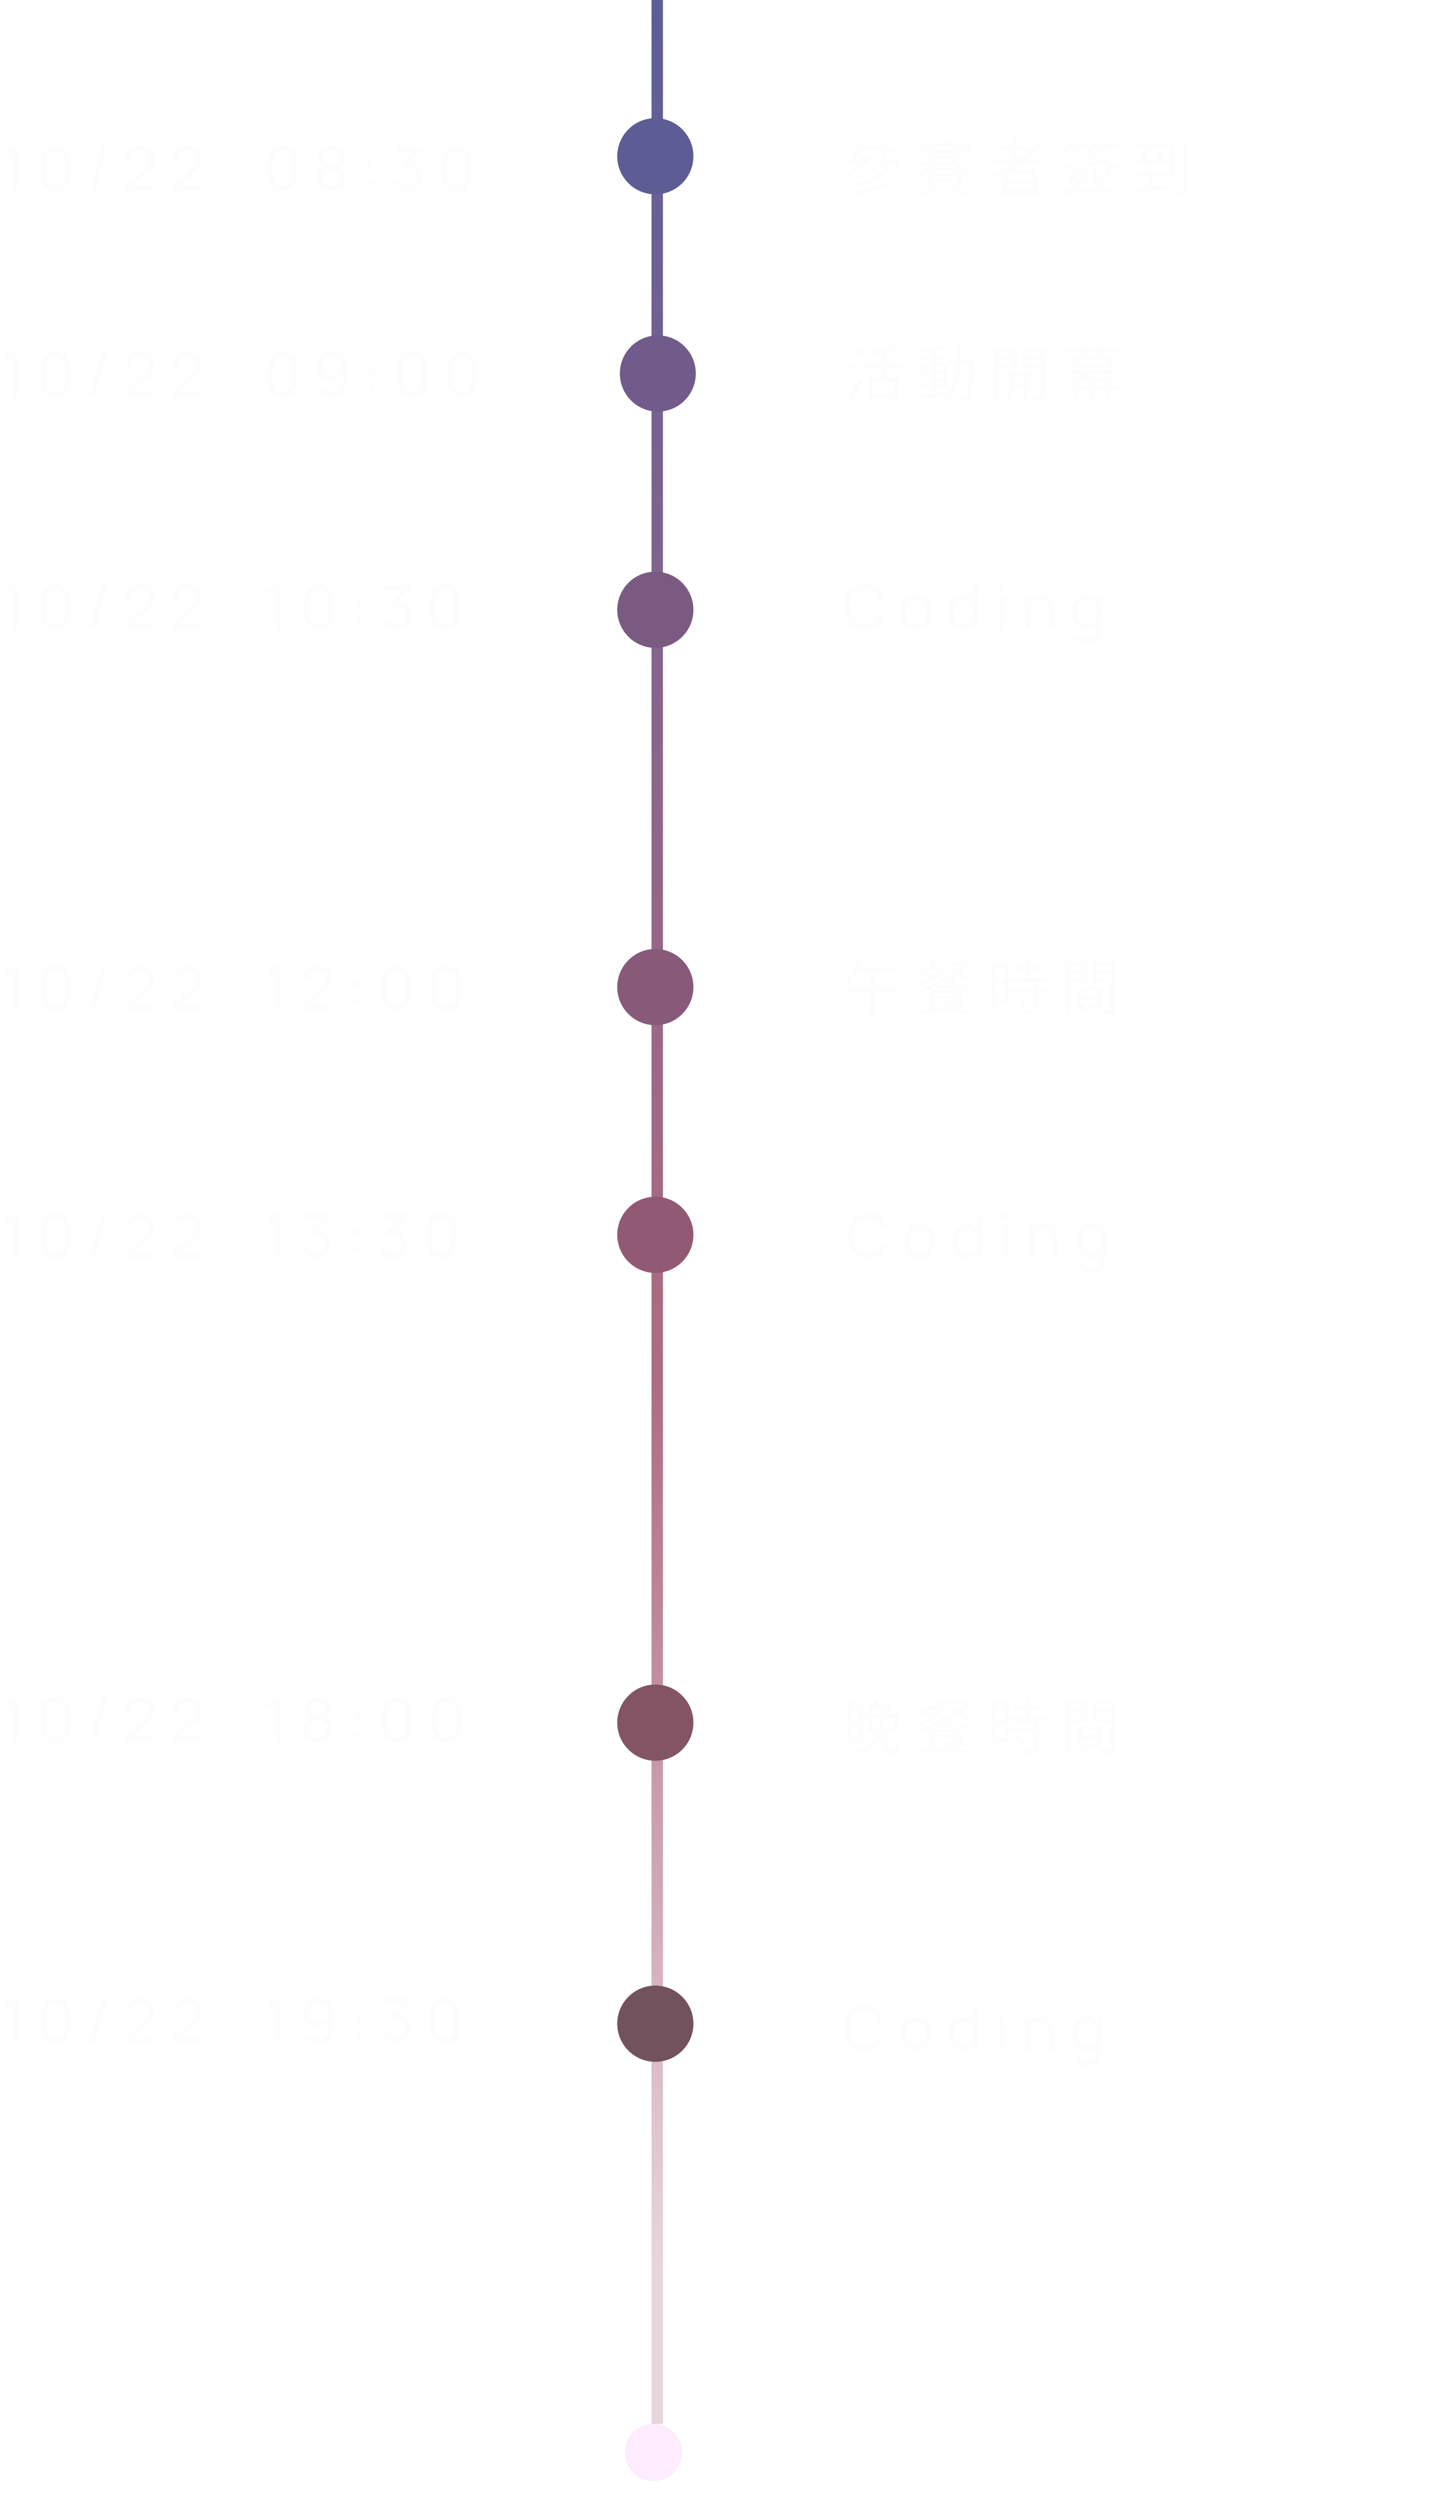 <svg width="379" height="656" viewBox="0 0 379 656" fill="none" xmlns="http://www.w3.org/2000/svg">
<line x1="172.5" y1="-9" x2="172.5" y2="636" stroke="url(#paint0_linear_300_2459)" stroke-width="3"/>
<circle cx="172" cy="41" r="10" fill="#5D5C95"/>
<path d="M3.128 50V40.056L0.96 41.368V39.776L3.128 38.48H4.576V50H3.128ZM14.548 50.24C13.801 50.24 13.135 50.072 12.548 49.736C11.967 49.395 11.505 48.933 11.164 48.352C10.828 47.765 10.66 47.099 10.66 46.352V42.128C10.66 41.381 10.828 40.715 11.164 40.128C11.505 39.541 11.967 39.08 12.548 38.744C13.135 38.408 13.801 38.24 14.548 38.24C15.295 38.24 15.961 38.408 16.548 38.744C17.135 39.08 17.596 39.541 17.932 40.128C18.268 40.715 18.436 41.381 18.436 42.128V46.352C18.436 47.099 18.268 47.765 17.932 48.352C17.596 48.933 17.135 49.395 16.548 49.736C15.961 50.072 15.295 50.24 14.548 50.24ZM14.548 48.872C15.001 48.872 15.412 48.763 15.78 48.544C16.148 48.325 16.441 48.032 16.66 47.664C16.879 47.291 16.988 46.88 16.988 46.432V42.04C16.988 41.587 16.879 41.176 16.66 40.808C16.441 40.44 16.148 40.147 15.78 39.928C15.412 39.709 15.001 39.6 14.548 39.6C14.1 39.6 13.689 39.709 13.316 39.928C12.948 40.147 12.655 40.44 12.436 40.808C12.217 41.176 12.108 41.587 12.108 42.04V46.432C12.108 46.88 12.217 47.291 12.436 47.664C12.655 48.032 12.948 48.325 13.316 48.544C13.689 48.763 14.1 48.872 14.548 48.872ZM26.628 38.48H28.076L25.004 50H23.556L26.628 38.48ZM32.873 49.992L32.881 48.712L37.993 44.112C38.42 43.728 38.705 43.365 38.849 43.024C38.998 42.677 39.073 42.323 39.073 41.96C39.073 41.517 38.972 41.117 38.769 40.76C38.566 40.403 38.289 40.12 37.937 39.912C37.59 39.704 37.196 39.6 36.753 39.6C36.294 39.6 35.886 39.709 35.529 39.928C35.172 40.141 34.889 40.427 34.681 40.784C34.478 41.141 34.38 41.531 34.385 41.952H32.929C32.929 41.227 33.097 40.587 33.433 40.032C33.769 39.472 34.225 39.035 34.801 38.72C35.383 38.4 36.041 38.24 36.777 38.24C37.492 38.24 38.132 38.405 38.697 38.736C39.263 39.061 39.708 39.507 40.033 40.072C40.364 40.632 40.529 41.267 40.529 41.976C40.529 42.477 40.465 42.912 40.337 43.28C40.215 43.648 40.023 43.989 39.761 44.304C39.5 44.613 39.172 44.944 38.777 45.296L34.529 49.112L34.345 48.632H40.529V49.992H32.873ZM45.163 49.992L45.171 48.712L50.283 44.112C50.71 43.728 50.995 43.365 51.139 43.024C51.288 42.677 51.363 42.323 51.363 41.96C51.363 41.517 51.262 41.117 51.059 40.76C50.856 40.403 50.579 40.12 50.227 39.912C49.88 39.704 49.486 39.6 49.043 39.6C48.584 39.6 48.176 39.709 47.819 39.928C47.462 40.141 47.179 40.427 46.971 40.784C46.769 41.141 46.67 41.531 46.675 41.952H45.219C45.219 41.227 45.387 40.587 45.723 40.032C46.059 39.472 46.515 39.035 47.091 38.72C47.672 38.4 48.331 38.24 49.067 38.24C49.782 38.24 50.422 38.405 50.987 38.736C51.553 39.061 51.998 39.507 52.323 40.072C52.654 40.632 52.819 41.267 52.819 41.976C52.819 42.477 52.755 42.912 52.627 43.28C52.505 43.648 52.312 43.989 52.051 44.304C51.79 44.613 51.462 44.944 51.067 45.296L46.819 49.112L46.635 48.632H52.819V49.992H45.163ZM74.147 50.24C73.401 50.24 72.734 50.072 72.147 49.736C71.566 49.395 71.105 48.933 70.763 48.352C70.427 47.765 70.259 47.099 70.259 46.352V42.128C70.259 41.381 70.427 40.715 70.763 40.128C71.105 39.541 71.566 39.08 72.147 38.744C72.734 38.408 73.401 38.24 74.147 38.24C74.894 38.24 75.561 38.408 76.147 38.744C76.734 39.08 77.195 39.541 77.531 40.128C77.867 40.715 78.035 41.381 78.035 42.128V46.352C78.035 47.099 77.867 47.765 77.531 48.352C77.195 48.933 76.734 49.395 76.147 49.736C75.561 50.072 74.894 50.24 74.147 50.24ZM74.147 48.872C74.601 48.872 75.011 48.763 75.379 48.544C75.747 48.325 76.041 48.032 76.259 47.664C76.478 47.291 76.587 46.88 76.587 46.432V42.04C76.587 41.587 76.478 41.176 76.259 40.808C76.041 40.44 75.747 40.147 75.379 39.928C75.011 39.709 74.601 39.6 74.147 39.6C73.699 39.6 73.289 39.709 72.915 39.928C72.547 40.147 72.254 40.44 72.035 40.808C71.817 41.176 71.707 41.587 71.707 42.04V46.432C71.707 46.88 71.817 47.291 72.035 47.664C72.254 48.032 72.547 48.325 72.915 48.544C73.289 48.763 73.699 48.872 74.147 48.872ZM86.915 50.24C86.179 50.24 85.528 50.093 84.963 49.8C84.398 49.501 83.955 49.088 83.635 48.56C83.315 48.032 83.155 47.416 83.155 46.712C83.155 46.024 83.318 45.403 83.643 44.848C83.974 44.293 84.47 43.867 85.131 43.568L85.107 44.088C84.568 43.827 84.155 43.459 83.867 42.984C83.579 42.504 83.435 41.973 83.435 41.392C83.435 40.741 83.584 40.181 83.883 39.712C84.182 39.243 84.592 38.88 85.115 38.624C85.638 38.368 86.238 38.24 86.915 38.24C87.592 38.24 88.192 38.368 88.715 38.624C89.238 38.88 89.648 39.243 89.947 39.712C90.246 40.181 90.395 40.741 90.395 41.392C90.395 41.973 90.259 42.501 89.987 42.976C89.715 43.445 89.296 43.816 88.731 44.088L88.699 43.576C89.36 43.864 89.856 44.288 90.187 44.848C90.523 45.403 90.691 46.024 90.691 46.712C90.691 47.416 90.528 48.032 90.203 48.56C89.883 49.088 89.438 49.501 88.867 49.8C88.302 50.093 87.651 50.24 86.915 50.24ZM86.915 48.88C87.587 48.88 88.131 48.696 88.547 48.328C88.968 47.955 89.179 47.416 89.179 46.712C89.179 46.003 88.971 45.464 88.555 45.096C88.144 44.723 87.598 44.536 86.915 44.536C86.238 44.536 85.691 44.723 85.275 45.096C84.864 45.464 84.659 46.003 84.659 46.712C84.659 47.416 84.867 47.955 85.283 48.328C85.699 48.696 86.243 48.88 86.915 48.88ZM86.915 43.168C87.502 43.168 87.976 43.021 88.339 42.728C88.702 42.429 88.883 41.984 88.883 41.392C88.883 40.8 88.702 40.357 88.339 40.064C87.976 39.765 87.502 39.616 86.915 39.616C86.334 39.616 85.859 39.765 85.491 40.064C85.128 40.357 84.947 40.8 84.947 41.392C84.947 41.984 85.128 42.429 85.491 42.728C85.859 43.021 86.334 43.168 86.915 43.168ZM96.448 48.8V47.232H98.016V48.8H96.448ZM96.456 44.128V42.56H98.024V44.128H96.456ZM107.024 50.224C106.453 50.224 105.922 50.12 105.432 49.912C104.941 49.699 104.517 49.4 104.16 49.016C103.808 48.627 103.549 48.165 103.384 47.632L104.752 47.24C104.928 47.773 105.221 48.179 105.632 48.456C106.042 48.733 106.504 48.869 107.016 48.864C107.485 48.853 107.89 48.747 108.232 48.544C108.578 48.336 108.845 48.053 109.032 47.696C109.224 47.339 109.32 46.925 109.32 46.456C109.32 45.741 109.106 45.163 108.68 44.72C108.253 44.272 107.693 44.048 107 44.048C106.808 44.048 106.605 44.075 106.392 44.128C106.184 44.181 105.989 44.256 105.808 44.352L105.12 43.224L109.392 39.36L109.576 39.84H103.84V38.48H110.632V39.848L106.992 43.336L106.976 42.832C107.738 42.779 108.405 42.904 108.976 43.208C109.546 43.512 109.989 43.947 110.304 44.512C110.624 45.077 110.784 45.725 110.784 46.456C110.784 47.192 110.618 47.843 110.288 48.408C109.957 48.973 109.509 49.419 108.944 49.744C108.378 50.064 107.738 50.224 107.024 50.224ZM119.792 50.24C119.045 50.24 118.378 50.072 117.792 49.736C117.21 49.395 116.749 48.933 116.408 48.352C116.072 47.765 115.904 47.099 115.904 46.352V42.128C115.904 41.381 116.072 40.715 116.408 40.128C116.749 39.541 117.21 39.08 117.792 38.744C118.378 38.408 119.045 38.24 119.792 38.24C120.538 38.24 121.205 38.408 121.792 38.744C122.378 39.08 122.84 39.541 123.176 40.128C123.512 40.715 123.68 41.381 123.68 42.128V46.352C123.68 47.099 123.512 47.765 123.176 48.352C122.84 48.933 122.378 49.395 121.792 49.736C121.205 50.072 120.538 50.24 119.792 50.24ZM119.792 48.872C120.245 48.872 120.656 48.763 121.024 48.544C121.392 48.325 121.685 48.032 121.904 47.664C122.122 47.291 122.232 46.88 122.232 46.432V42.04C122.232 41.587 122.122 41.176 121.904 40.808C121.685 40.44 121.392 40.147 121.024 39.928C120.656 39.709 120.245 39.6 119.792 39.6C119.344 39.6 118.933 39.709 118.56 39.928C118.192 40.147 117.898 40.44 117.68 40.808C117.461 41.176 117.352 41.587 117.352 42.04V46.432C117.352 46.88 117.461 47.291 117.68 47.664C117.898 48.032 118.192 48.325 118.56 48.544C118.933 48.763 119.344 48.872 119.792 48.872Z" fill="#FDFDFD"/>
<path d="M226.76 36.528C226.408 37.264 225.72 38.32 225.176 39.008L226.168 39.264C226.728 38.608 227.432 37.664 228.008 36.768L226.76 36.528ZM230.328 37.488C231.64 38.288 233.208 39.52 233.96 40.336L234.904 39.792C234.104 38.96 232.504 37.776 231.208 36.992L230.328 37.488ZM225.56 41.2C226.024 41.792 226.504 42.608 226.68 43.136L227.592 42.8C227.384 42.272 226.888 41.488 226.44 40.912L225.56 41.2ZM222.84 38.656L222.904 39.664C225.496 39.584 229.384 39.44 233.048 39.264L233.096 38.336C229.336 38.48 225.368 38.608 222.84 38.656ZM224.248 39.952C223.96 40.736 223.416 41.872 222.952 42.592L223.768 42.864C224.248 42.192 224.824 41.152 225.336 40.24L224.248 39.952ZM221.848 42.336L221.944 43.28C223.272 43.168 224.968 43.024 226.696 42.864L226.68 42.016C224.872 42.16 223.096 42.288 221.848 42.336ZM233.576 41.136C234.28 41.872 235.032 42.88 235.352 43.568L236.264 43.136C235.928 42.432 235.16 41.456 234.44 40.752L233.576 41.136ZM231.912 39.904C231.672 40.672 231.192 41.76 230.808 42.48L231.624 42.752C232.056 42.096 232.568 41.072 233.016 40.192L231.912 39.904ZM230.472 42.224L230.696 43.152C231.992 43.04 233.64 42.896 235.24 42.752V41.968C233.448 42.08 231.704 42.176 230.472 42.224ZM229.432 43.76C228.264 44.656 226.12 45.504 224.408 45.968C224.648 46.176 224.92 46.496 225.096 46.72C226.856 46.192 229 45.248 230.328 44.208L229.432 43.76ZM231.176 45.312C229.704 46.512 226.952 47.472 224.504 47.968C224.744 48.208 225 48.592 225.144 48.848C227.688 48.24 230.456 47.168 232.104 45.776L231.176 45.312ZM233.064 46.928C231.288 48.768 227.688 49.84 223.784 50.304C224.008 50.576 224.248 51.008 224.36 51.296C228.408 50.72 232.088 49.52 234.072 47.408L233.064 46.928ZM228.904 41.808C230.504 43.696 233.352 45.344 235.88 46.16C236.024 45.888 236.248 45.488 236.488 45.232C233.944 44.544 231.112 42.96 229.384 40.864H228.312C227.016 42.688 224.376 44.496 221.544 45.424C221.752 45.664 221.992 46.048 222.104 46.304C224.856 45.296 227.528 43.552 228.904 41.808ZM247.416 36.56V38.112H248.616V36.56H247.416ZM241.16 37.536V40.032H242.264V38.496H253.816V40.032H254.968V37.536H241.16ZM244.936 38.768V42.896H246.056V38.768H244.936ZM249.992 38.768V42.896H251.112V38.768H249.992ZM242.6 39.472V40.24H253.448V39.472H242.6ZM242.856 40.928V41.664H253.256V40.928H242.856ZM240.984 42.384V43.28H255.128V42.384H240.984ZM245.192 42.656C244.2 43.776 242.264 44.832 240.552 45.312C240.776 45.536 241.112 45.92 241.272 46.208C243.016 45.6 245 44.368 246.072 43.024L245.192 42.656ZM251.032 42.608L250.152 42.976C251.176 44.32 253.064 45.552 254.856 46.128C255.016 45.84 255.352 45.424 255.608 45.2C253.848 44.752 251.976 43.744 251.032 42.608ZM244.648 46.24H251.352V47.024H244.648V46.24ZM244.648 47.696H251.352V48.496H244.648V47.696ZM244.648 44.8H251.352V45.568H244.648V44.8ZM243.544 44.096V49.2H252.504V44.096H243.544ZM249.112 49.696C250.984 50.24 252.824 50.848 253.912 51.296L254.952 50.624C253.736 50.16 251.752 49.536 249.928 49.024L249.112 49.696ZM245.864 48.992C244.824 49.568 242.616 50.192 240.84 50.48C241.064 50.688 241.4 51.056 241.56 51.28C243.336 50.96 245.528 50.336 246.856 49.632L245.864 48.992ZM259.944 41.712V42.784H274.2V41.712H259.944ZM261.352 38.576V39.648H270.616V38.576H261.352ZM263.944 47.072V48.032H271.48V47.072H263.944ZM263.944 49.728V50.768H271.48V49.728H263.944ZM265.464 36.56V42.288H266.632V36.56H265.464ZM272.472 37.12C269.512 41.088 264.744 44.192 259.576 45.984C259.816 46.224 260.2 46.72 260.344 46.992C265.464 45.024 270.28 41.872 273.496 37.664L272.472 37.12ZM263.288 44.48V51.296H264.488V45.488H271V51.232H272.248V44.48H263.288ZM283.688 42.592V43.472H288.696V42.592H283.688ZM282.648 47.472C281.96 48.832 280.456 49.856 278.776 50.464C279.032 50.672 279.416 51.104 279.576 51.328C281.304 50.576 282.952 49.392 283.768 47.728L282.648 47.472ZM286.12 40.736C287.752 42.288 290.648 43.856 293.016 44.64C293.176 44.336 293.448 43.92 293.688 43.664C291.208 42.944 288.408 41.52 286.6 39.808H285.496C284.152 41.344 281.448 42.928 278.712 43.84C278.936 44.08 279.192 44.496 279.336 44.752C281.992 43.792 284.68 42.176 286.12 40.736ZM281.944 45.232H284.36V46.816H281.944V45.232ZM280.792 44.352V47.68H285.544V44.352H280.792ZM287.784 45.232H290.28V46.816H287.784V45.232ZM286.648 44.352V47.68H291.48V44.352H286.648ZM282.008 49.264C282.84 49.648 283.896 50.288 284.44 50.752L285.16 49.888C284.6 49.456 283.56 48.848 282.712 48.496L282.008 49.264ZM288.2 47.472C287.688 48.912 286.376 49.92 284.76 50.496C285 50.688 285.4 51.12 285.544 51.328C287.24 50.592 288.712 49.408 289.336 47.664L288.2 47.472ZM287.688 49.328C289.304 49.824 291.32 50.672 292.408 51.296L293.208 50.4C292.072 49.824 290.072 48.992 288.472 48.512L287.688 49.328ZM280.728 37.952V38.896H285.688V37.952H280.728ZM286.776 37.952V38.896H293.448V37.952H286.776ZM281.064 36.496C280.552 37.904 279.688 39.312 278.696 40.24C278.984 40.4 279.464 40.72 279.688 40.896C280.632 39.888 281.592 38.352 282.184 36.784L281.064 36.496ZM287.304 36.496C286.776 37.664 285.88 38.8 284.872 39.552C285.144 39.712 285.64 40.032 285.848 40.224C286.84 39.408 287.848 38.112 288.44 36.784L287.304 36.496ZM281.64 38.656C282.024 39.36 282.408 40.32 282.536 40.912L283.624 40.592C283.48 40 283.048 39.056 282.68 38.368L281.64 38.656ZM288.312 38.656C288.904 39.328 289.544 40.272 289.8 40.88L290.92 40.528C290.632 39.904 289.976 38.992 289.384 38.336L288.312 38.656ZM297.96 37.616V38.704H306.168V37.616H297.96ZM298.44 45.232V46.32H305.704V45.232H298.44ZM301.496 43.328V49.776L302.68 49.6V43.328H301.496ZM297.784 49.6L297.976 50.8C300.104 50.512 303.256 50.064 306.232 49.648L306.2 48.528C303.112 48.944 299.864 49.376 297.784 49.6ZM297.928 41.968L298.024 43.104C299.928 42.992 302.664 42.848 305.288 42.688L305.32 41.632C302.568 41.776 299.752 41.904 297.928 41.968ZM303.032 40.016C303.992 41.152 305.064 42.704 305.528 43.68L306.488 43.104C306.024 42.144 304.904 40.64 303.928 39.52L303.032 40.016ZM300.728 38.192C300.376 39.456 299.688 41.328 299.128 42.464L300.184 42.72C300.776 41.616 301.464 39.856 302.024 38.448L300.728 38.192ZM306.872 38.496V47.36H308.024V38.496H306.872ZM310.648 37.024V49.68C310.648 49.968 310.568 50.048 310.28 50.064C309.96 50.064 308.968 50.08 307.896 50.032C308.072 50.4 308.248 50.96 308.312 51.296C309.608 51.296 310.584 51.264 311.112 51.056C311.64 50.864 311.832 50.496 311.832 49.664V37.024H310.648Z" fill="#FDFDFD"/>
<path d="M226.856 165.24C225.709 165.24 224.736 164.987 223.936 164.48C223.136 163.973 222.525 163.269 222.104 162.368C221.688 161.467 221.48 160.424 221.48 159.24C221.48 158.056 221.688 157.013 222.104 156.112C222.525 155.211 223.136 154.507 223.936 154C224.736 153.493 225.709 153.24 226.856 153.24C228.189 153.24 229.285 153.579 230.144 154.256C231.008 154.933 231.603 155.845 231.928 156.992L230.48 157.376C230.245 156.517 229.827 155.84 229.224 155.344C228.621 154.848 227.832 154.6 226.856 154.6C225.997 154.6 225.283 154.795 224.712 155.184C224.141 155.573 223.712 156.117 223.424 156.816C223.136 157.509 222.989 158.317 222.984 159.24C222.979 160.157 223.12 160.965 223.408 161.664C223.696 162.357 224.128 162.901 224.704 163.296C225.28 163.685 225.997 163.88 226.856 163.88C227.832 163.88 228.621 163.632 229.224 163.136C229.827 162.635 230.245 161.957 230.48 161.104L231.928 161.488C231.603 162.629 231.008 163.541 230.144 164.224C229.285 164.901 228.189 165.24 226.856 165.24ZM240.403 165.24C239.544 165.24 238.803 165.045 238.179 164.656C237.56 164.267 237.083 163.728 236.747 163.04C236.411 162.352 236.243 161.563 236.243 160.672C236.243 159.765 236.413 158.971 236.755 158.288C237.096 157.605 237.579 157.075 238.203 156.696C238.827 156.312 239.56 156.12 240.403 156.12C241.267 156.12 242.011 156.315 242.635 156.704C243.259 157.088 243.736 157.624 244.067 158.312C244.403 158.995 244.571 159.781 244.571 160.672C244.571 161.573 244.403 162.368 244.067 163.056C243.731 163.739 243.251 164.275 242.627 164.664C242.003 165.048 241.261 165.24 240.403 165.24ZM240.403 163.888C241.299 163.888 241.965 163.589 242.403 162.992C242.84 162.395 243.059 161.621 243.059 160.672C243.059 159.696 242.837 158.92 242.395 158.344C241.952 157.763 241.288 157.472 240.403 157.472C239.8 157.472 239.304 157.608 238.915 157.88C238.525 158.152 238.235 158.528 238.043 159.008C237.851 159.488 237.755 160.043 237.755 160.672C237.755 161.643 237.979 162.421 238.427 163.008C238.875 163.595 239.533 163.888 240.403 163.888ZM252.764 165.24C251.959 165.24 251.268 165.04 250.692 164.64C250.116 164.235 249.671 163.688 249.356 163C249.047 162.312 248.892 161.536 248.892 160.672C248.892 159.808 249.047 159.032 249.356 158.344C249.671 157.656 250.116 157.115 250.692 156.72C251.268 156.32 251.956 156.12 252.756 156.12C253.572 156.12 254.257 156.317 254.812 156.712C255.367 157.107 255.785 157.648 256.068 158.336C256.356 159.024 256.5 159.803 256.5 160.672C256.5 161.531 256.356 162.307 256.068 163C255.785 163.688 255.367 164.235 254.812 164.64C254.257 165.04 253.575 165.24 252.764 165.24ZM252.94 163.936C253.521 163.936 253.999 163.797 254.372 163.52C254.745 163.237 255.02 162.851 255.196 162.36C255.377 161.864 255.468 161.301 255.468 160.672C255.468 160.032 255.377 159.469 255.196 158.984C255.02 158.493 254.748 158.112 254.38 157.84C254.012 157.563 253.545 157.424 252.98 157.424C252.393 157.424 251.908 157.568 251.524 157.856C251.145 158.144 250.863 158.533 250.676 159.024C250.495 159.515 250.404 160.064 250.404 160.672C250.404 161.285 250.497 161.84 250.684 162.336C250.871 162.827 251.151 163.216 251.524 163.504C251.903 163.792 252.375 163.936 252.94 163.936ZM255.468 165V158.64H255.308V153.48H256.74V165H255.468ZM262.181 154.832V153.36H263.605V154.832H262.181ZM262.181 165V156.36H263.605V165H262.181ZM275.198 165V160.672C275.198 160.261 275.16 159.867 275.086 159.488C275.016 159.109 274.891 158.771 274.71 158.472C274.534 158.168 274.294 157.928 273.99 157.752C273.691 157.576 273.312 157.488 272.854 157.488C272.496 157.488 272.171 157.549 271.878 157.672C271.59 157.789 271.342 157.971 271.134 158.216C270.926 158.461 270.763 158.771 270.646 159.144C270.534 159.512 270.478 159.947 270.478 160.448L269.542 160.16C269.542 159.323 269.691 158.605 269.99 158.008C270.294 157.405 270.718 156.944 271.262 156.624C271.811 156.299 272.456 156.136 273.198 156.136C273.758 156.136 274.235 156.224 274.63 156.4C275.024 156.576 275.352 156.811 275.614 157.104C275.875 157.392 276.08 157.717 276.23 158.08C276.379 158.437 276.483 158.803 276.542 159.176C276.606 159.544 276.638 159.893 276.638 160.224V165H275.198ZM269.038 165V156.36H270.318V158.672H270.478V165H269.038ZM285.254 169.08C284.8 169.08 284.358 169.011 283.926 168.872C283.494 168.733 283.096 168.523 282.734 168.24C282.376 167.963 282.078 167.611 281.838 167.184L283.142 166.496C283.355 166.917 283.656 167.224 284.046 167.416C284.44 167.608 284.846 167.704 285.262 167.704C285.811 167.704 286.267 167.603 286.63 167.4C286.992 167.203 287.259 166.907 287.43 166.512C287.606 166.117 287.691 165.627 287.686 165.04V162.68H287.854V156.36H289.118V165.056C289.118 165.291 289.11 165.517 289.094 165.736C289.083 165.955 289.056 166.171 289.014 166.384C288.902 166.997 288.68 167.501 288.35 167.896C288.019 168.296 287.592 168.592 287.07 168.784C286.547 168.981 285.942 169.08 285.254 169.08ZM285.15 165.24C284.344 165.24 283.654 165.04 283.078 164.64C282.502 164.235 282.056 163.688 281.742 163C281.432 162.312 281.278 161.536 281.278 160.672C281.278 159.808 281.432 159.032 281.742 158.344C282.056 157.656 282.502 157.115 283.078 156.72C283.654 156.32 284.342 156.12 285.142 156.12C285.958 156.12 286.643 156.317 287.198 156.712C287.752 157.107 288.171 157.648 288.454 158.336C288.742 159.024 288.886 159.803 288.886 160.672C288.886 161.531 288.742 162.307 288.454 163C288.171 163.688 287.752 164.235 287.198 164.64C286.643 165.04 285.96 165.24 285.15 165.24ZM285.326 163.936C285.907 163.936 286.384 163.797 286.758 163.52C287.131 163.237 287.406 162.851 287.582 162.36C287.763 161.864 287.854 161.301 287.854 160.672C287.854 160.032 287.763 159.469 287.582 158.984C287.406 158.493 287.134 158.112 286.766 157.84C286.398 157.563 285.931 157.424 285.366 157.424C284.779 157.424 284.294 157.568 283.91 157.856C283.531 158.144 283.248 158.533 283.062 159.024C282.88 159.515 282.79 160.064 282.79 160.672C282.79 161.285 282.883 161.84 283.07 162.336C283.256 162.827 283.536 163.216 283.91 163.504C284.288 163.792 284.76 163.936 285.326 163.936Z" fill="#FDFDFD"/>
<path d="M3.128 165V155.056L0.96 156.368V154.776L3.128 153.48H4.576V165H3.128ZM14.548 165.24C13.801 165.24 13.135 165.072 12.548 164.736C11.967 164.395 11.505 163.933 11.164 163.352C10.828 162.765 10.66 162.099 10.66 161.352V157.128C10.66 156.381 10.828 155.715 11.164 155.128C11.505 154.541 11.967 154.08 12.548 153.744C13.135 153.408 13.801 153.24 14.548 153.24C15.295 153.24 15.961 153.408 16.548 153.744C17.135 154.08 17.596 154.541 17.932 155.128C18.268 155.715 18.436 156.381 18.436 157.128V161.352C18.436 162.099 18.268 162.765 17.932 163.352C17.596 163.933 17.135 164.395 16.548 164.736C15.961 165.072 15.295 165.24 14.548 165.24ZM14.548 163.872C15.001 163.872 15.412 163.763 15.78 163.544C16.148 163.325 16.441 163.032 16.66 162.664C16.879 162.291 16.988 161.88 16.988 161.432V157.04C16.988 156.587 16.879 156.176 16.66 155.808C16.441 155.44 16.148 155.147 15.78 154.928C15.412 154.709 15.001 154.6 14.548 154.6C14.1 154.6 13.689 154.709 13.316 154.928C12.948 155.147 12.655 155.44 12.436 155.808C12.217 156.176 12.108 156.587 12.108 157.04V161.432C12.108 161.88 12.217 162.291 12.436 162.664C12.655 163.032 12.948 163.325 13.316 163.544C13.689 163.763 14.1 163.872 14.548 163.872ZM26.628 153.48H28.076L25.004 165H23.556L26.628 153.48ZM32.873 164.992L32.881 163.712L37.993 159.112C38.42 158.728 38.705 158.365 38.849 158.024C38.998 157.677 39.073 157.323 39.073 156.96C39.073 156.517 38.972 156.117 38.769 155.76C38.566 155.403 38.289 155.12 37.937 154.912C37.59 154.704 37.196 154.6 36.753 154.6C36.294 154.6 35.886 154.709 35.529 154.928C35.172 155.141 34.889 155.427 34.681 155.784C34.478 156.141 34.38 156.531 34.385 156.952H32.929C32.929 156.227 33.097 155.587 33.433 155.032C33.769 154.472 34.225 154.035 34.801 153.72C35.383 153.4 36.041 153.24 36.777 153.24C37.492 153.24 38.132 153.405 38.697 153.736C39.263 154.061 39.708 154.507 40.033 155.072C40.364 155.632 40.529 156.267 40.529 156.976C40.529 157.477 40.465 157.912 40.337 158.28C40.215 158.648 40.023 158.989 39.761 159.304C39.5 159.613 39.172 159.944 38.777 160.296L34.529 164.112L34.345 163.632H40.529V164.992H32.873ZM45.163 164.992L45.171 163.712L50.283 159.112C50.71 158.728 50.995 158.365 51.139 158.024C51.288 157.677 51.363 157.323 51.363 156.96C51.363 156.517 51.262 156.117 51.059 155.76C50.856 155.403 50.579 155.12 50.227 154.912C49.88 154.704 49.486 154.6 49.043 154.6C48.584 154.6 48.176 154.709 47.819 154.928C47.462 155.141 47.179 155.427 46.971 155.784C46.769 156.141 46.67 156.531 46.675 156.952H45.219C45.219 156.227 45.387 155.587 45.723 155.032C46.059 154.472 46.515 154.035 47.091 153.72C47.672 153.4 48.331 153.24 49.067 153.24C49.782 153.24 50.422 153.405 50.987 153.736C51.553 154.061 51.998 154.507 52.323 155.072C52.654 155.632 52.819 156.267 52.819 156.976C52.819 157.477 52.755 157.912 52.627 158.28C52.505 158.648 52.312 158.989 52.051 159.304C51.79 159.613 51.462 159.944 51.067 160.296L46.819 164.112L46.635 163.632H52.819V164.992H45.163ZM72.267 165V155.056L70.099 156.368V154.776L72.267 153.48H73.715V165H72.267ZM83.687 165.24C82.941 165.24 82.274 165.072 81.687 164.736C81.106 164.395 80.645 163.933 80.303 163.352C79.967 162.765 79.799 162.099 79.799 161.352V157.128C79.799 156.381 79.967 155.715 80.303 155.128C80.645 154.541 81.106 154.08 81.687 153.744C82.274 153.408 82.941 153.24 83.687 153.24C84.434 153.24 85.101 153.408 85.687 153.744C86.274 154.08 86.735 154.541 87.071 155.128C87.407 155.715 87.575 156.381 87.575 157.128V161.352C87.575 162.099 87.407 162.765 87.071 163.352C86.735 163.933 86.274 164.395 85.687 164.736C85.101 165.072 84.434 165.24 83.687 165.24ZM83.687 163.872C84.141 163.872 84.551 163.763 84.919 163.544C85.287 163.325 85.581 163.032 85.799 162.664C86.018 162.291 86.127 161.88 86.127 161.432V157.04C86.127 156.587 86.018 156.176 85.799 155.808C85.581 155.44 85.287 155.147 84.919 154.928C84.551 154.709 84.141 154.6 83.687 154.6C83.239 154.6 82.829 154.709 82.455 154.928C82.087 155.147 81.794 155.44 81.575 155.808C81.357 156.176 81.247 156.587 81.247 157.04V161.432C81.247 161.88 81.357 162.291 81.575 162.664C81.794 163.032 82.087 163.325 82.455 163.544C82.829 163.763 83.239 163.872 83.687 163.872ZM93.495 163.8V162.232H95.063V163.8H93.495ZM93.503 159.128V157.56H95.071V159.128H93.503ZM104.071 165.224C103.5 165.224 102.969 165.12 102.479 164.912C101.988 164.699 101.564 164.4 101.207 164.016C100.855 163.627 100.596 163.165 100.431 162.632L101.799 162.24C101.975 162.773 102.268 163.179 102.679 163.456C103.089 163.733 103.551 163.869 104.063 163.864C104.532 163.853 104.937 163.747 105.279 163.544C105.625 163.336 105.892 163.053 106.079 162.696C106.271 162.339 106.367 161.925 106.367 161.456C106.367 160.741 106.153 160.163 105.727 159.72C105.3 159.272 104.74 159.048 104.047 159.048C103.855 159.048 103.652 159.075 103.439 159.128C103.231 159.181 103.036 159.256 102.855 159.352L102.167 158.224L106.439 154.36L106.623 154.84H100.887V153.48H107.679V154.848L104.039 158.336L104.023 157.832C104.785 157.779 105.452 157.904 106.023 158.208C106.593 158.512 107.036 158.947 107.351 159.512C107.671 160.077 107.831 160.725 107.831 161.456C107.831 162.192 107.665 162.843 107.335 163.408C107.004 163.973 106.556 164.419 105.991 164.744C105.425 165.064 104.785 165.224 104.071 165.224ZM116.839 165.24C116.092 165.24 115.425 165.072 114.839 164.736C114.257 164.395 113.796 163.933 113.455 163.352C113.119 162.765 112.951 162.099 112.951 161.352V157.128C112.951 156.381 113.119 155.715 113.455 155.128C113.796 154.541 114.257 154.08 114.839 153.744C115.425 153.408 116.092 153.24 116.839 153.24C117.585 153.24 118.252 153.408 118.839 153.744C119.425 154.08 119.887 154.541 120.223 155.128C120.559 155.715 120.727 156.381 120.727 157.128V161.352C120.727 162.099 120.559 162.765 120.223 163.352C119.887 163.933 119.425 164.395 118.839 164.736C118.252 165.072 117.585 165.24 116.839 165.24ZM116.839 163.872C117.292 163.872 117.703 163.763 118.071 163.544C118.439 163.325 118.732 163.032 118.951 162.664C119.169 162.291 119.279 161.88 119.279 161.432V157.04C119.279 156.587 119.169 156.176 118.951 155.808C118.732 155.44 118.439 155.147 118.071 154.928C117.703 154.709 117.292 154.6 116.839 154.6C116.391 154.6 115.98 154.709 115.607 154.928C115.239 155.147 114.945 155.44 114.727 155.808C114.508 156.176 114.399 156.587 114.399 157.04V161.432C114.399 161.88 114.508 162.291 114.727 162.664C114.945 163.032 115.239 163.325 115.607 163.544C115.98 163.763 116.391 163.872 116.839 163.872Z" fill="#FDFDFD"/>
<circle cx="172" cy="160" r="10" fill="#7B5A82"/>
<path d="M229.72 445.576C229.16 447.048 228.072 448.92 226.44 450.296C226.712 450.456 227.096 450.808 227.288 451.08C229.032 449.496 230.184 447.528 230.904 445.768L229.72 445.576ZM229.704 446.952L229.08 447.976H233.288V446.952H229.704ZM231.064 449.96C230.856 454.504 230.472 457.832 225.176 459.352C225.432 459.592 225.752 460.024 225.88 460.328C231.416 458.6 231.976 454.936 232.216 449.96H231.064ZM231.832 453.928V458.488C231.832 459.688 232.12 460.024 233.32 460.024C233.56 460.024 234.712 460.024 234.984 460.024C236.024 460.024 236.328 459.48 236.44 457.336C236.12 457.24 235.656 457.064 235.4 456.856C235.368 458.696 235.288 458.936 234.872 458.936C234.616 458.936 233.656 458.936 233.464 458.936C233.032 458.936 232.968 458.888 232.968 458.472V453.928H231.832ZM222.824 446.76V447.832H225.496V456.088H222.824V457.16H226.6V446.76H222.824ZM222.856 451.352V452.424H226.008V451.352H222.856ZM222.216 446.76V458.424H223.304V446.76H222.216ZM228.744 450.648H234.6V453.512H228.744V450.648ZM227.688 449.624V454.536H235.72V449.624H227.688ZM232.888 446.952V447.16C232.552 447.944 231.88 449.08 231.288 449.768C231.544 449.88 231.896 450.104 232.12 450.264C232.76 449.544 233.576 448.376 234.04 447.384L233.304 446.904L233.128 446.952H232.888ZM244.28 445.56V448.2H245.304V445.56H244.28ZM244.696 446.264V447.064H248.04V446.264H244.696ZM243.416 447.848L242.76 448.648H247.08V447.848H243.416ZM246.792 447.848V448.024C245.8 449.992 243.128 451.32 240.664 451.864C240.856 452.072 241.096 452.424 241.224 452.68C243.88 451.992 246.632 450.568 247.832 448.168L247.192 447.816L247 447.848H246.792ZM242.088 449.416C242.92 449.8 243.944 450.408 244.44 450.824L245.08 450.232C244.552 449.784 243.528 449.224 242.712 448.872L242.088 449.416ZM243.064 447.608C242.488 448.376 241.464 449.08 240.44 449.56C240.664 449.704 241.032 450.024 241.192 450.184C242.2 449.64 243.304 448.776 243.976 447.88L243.064 447.608ZM248.696 446.264V447.144H253.672V446.264H248.696ZM253.384 446.264V446.424C252.632 448.376 250.632 449.832 248.616 450.44C248.824 450.648 249.096 451.048 249.224 451.304C251.416 450.536 253.56 448.952 254.472 446.52L253.784 446.216L253.608 446.264H253.384ZM248.648 448.408C250.648 449.352 253.08 450.856 254.264 451.944L255 451.16C253.768 450.088 251.32 448.632 249.336 447.736L248.648 448.408ZM247.96 451.256C249.64 452.648 252.52 453.928 254.872 454.52C255 454.264 255.24 453.864 255.464 453.608C253.016 453.096 250.216 451.944 248.392 450.456H247.416C246.04 451.784 243.368 453.08 240.664 453.8C240.856 454.024 241.08 454.392 241.192 454.648C243.848 453.864 246.52 452.536 247.96 451.256ZM244.36 453.8V454.536H251.336V456.744H244.36V457.48H252.472V453.8H244.36ZM243.736 453.8V459.48L244.872 459.384V453.8H243.736ZM253.08 456.76C252.328 457.336 251 458.12 250.008 458.568L250.664 459.048C251.672 458.632 252.952 457.96 253.96 457.32L253.08 456.76ZM248.168 457.032L247.272 457.304C248.616 459.08 251.336 459.992 254.584 460.296C254.712 460.008 254.968 459.608 255.192 459.4C252.056 459.192 249.352 458.472 248.168 457.032ZM244.36 455.272V455.944H251.72V455.272H244.36ZM245.928 452.504V453.24H250.104V452.504H245.928ZM241.928 459.144L242.072 460.104C243.848 459.928 246.392 459.656 248.792 459.4V458.488C246.248 458.76 243.624 459 241.928 459.144ZM265.816 447.48V448.536H273.816V447.48H265.816ZM265.128 450.584V451.656H274.504V450.584H265.128ZM265.208 453.48V454.552H274.328V453.48H265.208ZM269.176 445.56V451.24H270.36V445.56H269.176ZM271.288 451.496V458.84C271.288 459.08 271.208 459.144 270.936 459.16C270.68 459.176 269.784 459.176 268.792 459.144C268.968 459.464 269.16 459.944 269.208 460.264C270.488 460.264 271.304 460.248 271.8 460.072C272.296 459.896 272.456 459.544 272.456 458.856V451.496H271.288ZM266.184 455.672C267 456.504 267.864 457.704 268.216 458.488L269.256 457.848C268.872 457.064 267.976 455.928 267.144 455.096L266.184 455.672ZM260.856 446.616V447.704H263.736V456.04H260.856V457.128H264.856V446.616H260.856ZM260.904 451.272V452.344H264.264V451.272H260.904ZM260.28 446.616V458.44H261.416V446.616H260.28ZM283.672 455.368V456.296H288.52V455.368H283.672ZM283.624 452.952V453.896H287.944V457.864H283.624V458.792H289.08V452.952H283.624ZM283.096 452.952V459.608H284.2V452.952H283.096ZM280.152 448.52V449.4H284.6V448.52H280.152ZM287.528 448.52V449.4H292.056V448.52H287.528ZM291.56 446.248V458.696C291.56 458.968 291.464 459.064 291.176 459.064C290.888 459.08 289.912 459.096 288.936 459.048C289.112 459.384 289.304 459.944 289.352 460.28C290.696 460.28 291.56 460.264 292.072 460.072C292.584 459.864 292.76 459.464 292.76 458.696V446.248H291.56ZM280.248 446.248V447.176H284.232V450.824H280.248V451.752H285.368V446.248H280.248ZM292.152 446.248H286.808V451.768H292.152V450.856H287.96V447.176H292.152V446.248ZM279.56 446.248V460.296H280.744V446.248H279.56Z" fill="#FDFDFD"/>
<path d="M3.128 457V447.056L0.96 448.368V446.776L3.128 445.48H4.576V457H3.128ZM14.548 457.24C13.801 457.24 13.135 457.072 12.548 456.736C11.967 456.395 11.505 455.933 11.164 455.352C10.828 454.765 10.66 454.099 10.66 453.352V449.128C10.66 448.381 10.828 447.715 11.164 447.128C11.505 446.541 11.967 446.08 12.548 445.744C13.135 445.408 13.801 445.24 14.548 445.24C15.295 445.24 15.961 445.408 16.548 445.744C17.135 446.08 17.596 446.541 17.932 447.128C18.268 447.715 18.436 448.381 18.436 449.128V453.352C18.436 454.099 18.268 454.765 17.932 455.352C17.596 455.933 17.135 456.395 16.548 456.736C15.961 457.072 15.295 457.24 14.548 457.24ZM14.548 455.872C15.001 455.872 15.412 455.763 15.78 455.544C16.148 455.325 16.441 455.032 16.66 454.664C16.879 454.291 16.988 453.88 16.988 453.432V449.04C16.988 448.587 16.879 448.176 16.66 447.808C16.441 447.44 16.148 447.147 15.78 446.928C15.412 446.709 15.001 446.6 14.548 446.6C14.1 446.6 13.689 446.709 13.316 446.928C12.948 447.147 12.655 447.44 12.436 447.808C12.217 448.176 12.108 448.587 12.108 449.04V453.432C12.108 453.88 12.217 454.291 12.436 454.664C12.655 455.032 12.948 455.325 13.316 455.544C13.689 455.763 14.1 455.872 14.548 455.872ZM26.628 445.48H28.076L25.004 457H23.556L26.628 445.48ZM32.873 456.992L32.881 455.712L37.993 451.112C38.42 450.728 38.705 450.365 38.849 450.024C38.998 449.677 39.073 449.323 39.073 448.96C39.073 448.517 38.972 448.117 38.769 447.76C38.566 447.403 38.289 447.12 37.937 446.912C37.59 446.704 37.196 446.6 36.753 446.6C36.294 446.6 35.886 446.709 35.529 446.928C35.172 447.141 34.889 447.427 34.681 447.784C34.478 448.141 34.38 448.531 34.385 448.952H32.929C32.929 448.227 33.097 447.587 33.433 447.032C33.769 446.472 34.225 446.035 34.801 445.72C35.383 445.4 36.041 445.24 36.777 445.24C37.492 445.24 38.132 445.405 38.697 445.736C39.263 446.061 39.708 446.507 40.033 447.072C40.364 447.632 40.529 448.267 40.529 448.976C40.529 449.477 40.465 449.912 40.337 450.28C40.215 450.648 40.023 450.989 39.761 451.304C39.5 451.613 39.172 451.944 38.777 452.296L34.529 456.112L34.345 455.632H40.529V456.992H32.873ZM45.163 456.992L45.171 455.712L50.283 451.112C50.71 450.728 50.995 450.365 51.139 450.024C51.288 449.677 51.363 449.323 51.363 448.96C51.363 448.517 51.262 448.117 51.059 447.76C50.856 447.403 50.579 447.12 50.227 446.912C49.88 446.704 49.486 446.6 49.043 446.6C48.584 446.6 48.176 446.709 47.819 446.928C47.462 447.141 47.179 447.427 46.971 447.784C46.769 448.141 46.67 448.531 46.675 448.952H45.219C45.219 448.227 45.387 447.587 45.723 447.032C46.059 446.472 46.515 446.035 47.091 445.72C47.672 445.4 48.331 445.24 49.067 445.24C49.782 445.24 50.422 445.405 50.987 445.736C51.553 446.061 51.998 446.507 52.323 447.072C52.654 447.632 52.819 448.267 52.819 448.976C52.819 449.477 52.755 449.912 52.627 450.28C52.505 450.648 52.312 450.989 52.051 451.304C51.79 451.613 51.462 451.944 51.067 452.296L46.819 456.112L46.635 455.632H52.819V456.992H45.163ZM72.267 457V447.056L70.099 448.368V446.776L72.267 445.48H73.715V457H72.267ZM83.399 457.24C82.663 457.24 82.013 457.093 81.447 456.8C80.882 456.501 80.439 456.088 80.119 455.56C79.799 455.032 79.639 454.416 79.639 453.712C79.639 453.024 79.802 452.403 80.127 451.848C80.458 451.293 80.954 450.867 81.615 450.568L81.591 451.088C81.053 450.827 80.639 450.459 80.351 449.984C80.063 449.504 79.919 448.973 79.919 448.392C79.919 447.741 80.069 447.181 80.367 446.712C80.666 446.243 81.077 445.88 81.599 445.624C82.122 445.368 82.722 445.24 83.399 445.24C84.077 445.24 84.677 445.368 85.199 445.624C85.722 445.88 86.133 446.243 86.431 446.712C86.73 447.181 86.879 447.741 86.879 448.392C86.879 448.973 86.743 449.501 86.471 449.976C86.199 450.445 85.781 450.816 85.215 451.088L85.183 450.576C85.845 450.864 86.341 451.288 86.671 451.848C87.007 452.403 87.175 453.024 87.175 453.712C87.175 454.416 87.013 455.032 86.687 455.56C86.367 456.088 85.922 456.501 85.351 456.8C84.786 457.093 84.135 457.24 83.399 457.24ZM83.399 455.88C84.071 455.88 84.615 455.696 85.031 455.328C85.453 454.955 85.663 454.416 85.663 453.712C85.663 453.003 85.455 452.464 85.039 452.096C84.629 451.723 84.082 451.536 83.399 451.536C82.722 451.536 82.175 451.723 81.759 452.096C81.349 452.464 81.143 453.003 81.143 453.712C81.143 454.416 81.351 454.955 81.767 455.328C82.183 455.696 82.727 455.88 83.399 455.88ZM83.399 450.168C83.986 450.168 84.461 450.021 84.823 449.728C85.186 449.429 85.367 448.984 85.367 448.392C85.367 447.8 85.186 447.357 84.823 447.064C84.461 446.765 83.986 446.616 83.399 446.616C82.818 446.616 82.343 446.765 81.975 447.064C81.613 447.357 81.431 447.8 81.431 448.392C81.431 448.984 81.613 449.429 81.975 449.728C82.343 450.021 82.818 450.168 83.399 450.168ZM92.933 455.8V454.232H94.501V455.8H92.933ZM92.941 451.128V449.56H94.508V451.128H92.941ZM104.236 457.24C103.489 457.24 102.823 457.072 102.236 456.736C101.655 456.395 101.193 455.933 100.852 455.352C100.516 454.765 100.348 454.099 100.348 453.352V449.128C100.348 448.381 100.516 447.715 100.852 447.128C101.193 446.541 101.655 446.08 102.236 445.744C102.823 445.408 103.489 445.24 104.236 445.24C104.983 445.24 105.649 445.408 106.236 445.744C106.823 446.08 107.284 446.541 107.62 447.128C107.956 447.715 108.124 448.381 108.124 449.128V453.352C108.124 454.099 107.956 454.765 107.62 455.352C107.284 455.933 106.823 456.395 106.236 456.736C105.649 457.072 104.983 457.24 104.236 457.24ZM104.236 455.872C104.689 455.872 105.1 455.763 105.468 455.544C105.836 455.325 106.129 455.032 106.348 454.664C106.567 454.291 106.676 453.88 106.676 453.432V449.04C106.676 448.587 106.567 448.176 106.348 447.808C106.129 447.44 105.836 447.147 105.468 446.928C105.1 446.709 104.689 446.6 104.236 446.6C103.788 446.6 103.377 446.709 103.004 446.928C102.636 447.147 102.343 447.44 102.124 447.808C101.905 448.176 101.796 448.587 101.796 449.04V453.432C101.796 453.88 101.905 454.291 102.124 454.664C102.343 455.032 102.636 455.325 103.004 455.544C103.377 455.763 103.788 455.872 104.236 455.872ZM117.292 457.24C116.545 457.24 115.878 457.072 115.292 456.736C114.71 456.395 114.249 455.933 113.908 455.352C113.572 454.765 113.404 454.099 113.404 453.352V449.128C113.404 448.381 113.572 447.715 113.908 447.128C114.249 446.541 114.71 446.08 115.292 445.744C115.878 445.408 116.545 445.24 117.292 445.24C118.038 445.24 118.705 445.408 119.292 445.744C119.878 446.08 120.34 446.541 120.676 447.128C121.012 447.715 121.18 448.381 121.18 449.128V453.352C121.18 454.099 121.012 454.765 120.676 455.352C120.34 455.933 119.878 456.395 119.292 456.736C118.705 457.072 118.038 457.24 117.292 457.24ZM117.292 455.872C117.745 455.872 118.156 455.763 118.524 455.544C118.892 455.325 119.185 455.032 119.404 454.664C119.622 454.291 119.732 453.88 119.732 453.432V449.04C119.732 448.587 119.622 448.176 119.404 447.808C119.185 447.44 118.892 447.147 118.524 446.928C118.156 446.709 117.745 446.6 117.292 446.6C116.844 446.6 116.433 446.709 116.06 446.928C115.692 447.147 115.398 447.44 115.18 447.808C114.961 448.176 114.852 448.587 114.852 449.04V453.432C114.852 453.88 114.961 454.291 115.18 454.664C115.398 455.032 115.692 455.325 116.06 455.544C116.433 455.763 116.844 455.872 117.292 455.872Z" fill="#FDFDFD"/>
<circle cx="172" cy="452" r="10" fill="#835463"/>
<circle cx="172" cy="531" r="10" fill="#72525C"/>
<g filter="url(#filter0_d_300_2459)">
<circle cx="171.5" cy="643.5" r="7.5" fill="#D915F9" fill-opacity="0.08" shape-rendering="crispEdges"/>
</g>
<path d="M226.856 538.24C225.709 538.24 224.736 537.987 223.936 537.48C223.136 536.973 222.525 536.269 222.104 535.368C221.688 534.467 221.48 533.424 221.48 532.24C221.48 531.056 221.688 530.013 222.104 529.112C222.525 528.211 223.136 527.507 223.936 527C224.736 526.493 225.709 526.24 226.856 526.24C228.189 526.24 229.285 526.579 230.144 527.256C231.008 527.933 231.603 528.845 231.928 529.992L230.48 530.376C230.245 529.517 229.827 528.84 229.224 528.344C228.621 527.848 227.832 527.6 226.856 527.6C225.997 527.6 225.283 527.795 224.712 528.184C224.141 528.573 223.712 529.117 223.424 529.816C223.136 530.509 222.989 531.317 222.984 532.24C222.979 533.157 223.12 533.965 223.408 534.664C223.696 535.357 224.128 535.901 224.704 536.296C225.28 536.685 225.997 536.88 226.856 536.88C227.832 536.88 228.621 536.632 229.224 536.136C229.827 535.635 230.245 534.957 230.48 534.104L231.928 534.488C231.603 535.629 231.008 536.541 230.144 537.224C229.285 537.901 228.189 538.24 226.856 538.24ZM240.403 538.24C239.544 538.24 238.803 538.045 238.179 537.656C237.56 537.267 237.083 536.728 236.747 536.04C236.411 535.352 236.243 534.563 236.243 533.672C236.243 532.765 236.413 531.971 236.755 531.288C237.096 530.605 237.579 530.075 238.203 529.696C238.827 529.312 239.56 529.12 240.403 529.12C241.267 529.12 242.011 529.315 242.635 529.704C243.259 530.088 243.736 530.624 244.067 531.312C244.403 531.995 244.571 532.781 244.571 533.672C244.571 534.573 244.403 535.368 244.067 536.056C243.731 536.739 243.251 537.275 242.627 537.664C242.003 538.048 241.261 538.24 240.403 538.24ZM240.403 536.888C241.299 536.888 241.965 536.589 242.403 535.992C242.84 535.395 243.059 534.621 243.059 533.672C243.059 532.696 242.837 531.92 242.395 531.344C241.952 530.763 241.288 530.472 240.403 530.472C239.8 530.472 239.304 530.608 238.915 530.88C238.525 531.152 238.235 531.528 238.043 532.008C237.851 532.488 237.755 533.043 237.755 533.672C237.755 534.643 237.979 535.421 238.427 536.008C238.875 536.595 239.533 536.888 240.403 536.888ZM252.764 538.24C251.959 538.24 251.268 538.04 250.692 537.64C250.116 537.235 249.671 536.688 249.356 536C249.047 535.312 248.892 534.536 248.892 533.672C248.892 532.808 249.047 532.032 249.356 531.344C249.671 530.656 250.116 530.115 250.692 529.72C251.268 529.32 251.956 529.12 252.756 529.12C253.572 529.12 254.257 529.317 254.812 529.712C255.367 530.107 255.785 530.648 256.068 531.336C256.356 532.024 256.5 532.803 256.5 533.672C256.5 534.531 256.356 535.307 256.068 536C255.785 536.688 255.367 537.235 254.812 537.64C254.257 538.04 253.575 538.24 252.764 538.24ZM252.94 536.936C253.521 536.936 253.999 536.797 254.372 536.52C254.745 536.237 255.02 535.851 255.196 535.36C255.377 534.864 255.468 534.301 255.468 533.672C255.468 533.032 255.377 532.469 255.196 531.984C255.02 531.493 254.748 531.112 254.38 530.84C254.012 530.563 253.545 530.424 252.98 530.424C252.393 530.424 251.908 530.568 251.524 530.856C251.145 531.144 250.863 531.533 250.676 532.024C250.495 532.515 250.404 533.064 250.404 533.672C250.404 534.285 250.497 534.84 250.684 535.336C250.871 535.827 251.151 536.216 251.524 536.504C251.903 536.792 252.375 536.936 252.94 536.936ZM255.468 538V531.64H255.308V526.48H256.74V538H255.468ZM262.181 527.832V526.36H263.605V527.832H262.181ZM262.181 538V529.36H263.605V538H262.181ZM275.198 538V533.672C275.198 533.261 275.16 532.867 275.086 532.488C275.016 532.109 274.891 531.771 274.71 531.472C274.534 531.168 274.294 530.928 273.99 530.752C273.691 530.576 273.312 530.488 272.854 530.488C272.496 530.488 272.171 530.549 271.878 530.672C271.59 530.789 271.342 530.971 271.134 531.216C270.926 531.461 270.763 531.771 270.646 532.144C270.534 532.512 270.478 532.947 270.478 533.448L269.542 533.16C269.542 532.323 269.691 531.605 269.99 531.008C270.294 530.405 270.718 529.944 271.262 529.624C271.811 529.299 272.456 529.136 273.198 529.136C273.758 529.136 274.235 529.224 274.63 529.4C275.024 529.576 275.352 529.811 275.614 530.104C275.875 530.392 276.08 530.717 276.23 531.08C276.379 531.437 276.483 531.803 276.542 532.176C276.606 532.544 276.638 532.893 276.638 533.224V538H275.198ZM269.038 538V529.36H270.318V531.672H270.478V538H269.038ZM285.254 542.08C284.8 542.08 284.358 542.011 283.926 541.872C283.494 541.733 283.096 541.523 282.734 541.24C282.376 540.963 282.078 540.611 281.838 540.184L283.142 539.496C283.355 539.917 283.656 540.224 284.046 540.416C284.44 540.608 284.846 540.704 285.262 540.704C285.811 540.704 286.267 540.603 286.63 540.4C286.992 540.203 287.259 539.907 287.43 539.512C287.606 539.117 287.691 538.627 287.686 538.04V535.68H287.854V529.36H289.118V538.056C289.118 538.291 289.11 538.517 289.094 538.736C289.083 538.955 289.056 539.171 289.014 539.384C288.902 539.997 288.68 540.501 288.35 540.896C288.019 541.296 287.592 541.592 287.07 541.784C286.547 541.981 285.942 542.08 285.254 542.08ZM285.15 538.24C284.344 538.24 283.654 538.04 283.078 537.64C282.502 537.235 282.056 536.688 281.742 536C281.432 535.312 281.278 534.536 281.278 533.672C281.278 532.808 281.432 532.032 281.742 531.344C282.056 530.656 282.502 530.115 283.078 529.72C283.654 529.32 284.342 529.12 285.142 529.12C285.958 529.12 286.643 529.317 287.198 529.712C287.752 530.107 288.171 530.648 288.454 531.336C288.742 532.024 288.886 532.803 288.886 533.672C288.886 534.531 288.742 535.307 288.454 536C288.171 536.688 287.752 537.235 287.198 537.64C286.643 538.04 285.96 538.24 285.15 538.24ZM285.326 536.936C285.907 536.936 286.384 536.797 286.758 536.52C287.131 536.237 287.406 535.851 287.582 535.36C287.763 534.864 287.854 534.301 287.854 533.672C287.854 533.032 287.763 532.469 287.582 531.984C287.406 531.493 287.134 531.112 286.766 530.84C286.398 530.563 285.931 530.424 285.366 530.424C284.779 530.424 284.294 530.568 283.91 530.856C283.531 531.144 283.248 531.533 283.062 532.024C282.88 532.515 282.79 533.064 282.79 533.672C282.79 534.285 282.883 534.84 283.07 535.336C283.256 535.827 283.536 536.216 283.91 536.504C284.288 536.792 284.76 536.936 285.326 536.936Z" fill="#FDFDFD"/>
<path d="M3.128 536V526.056L0.96 527.368V525.776L3.128 524.48H4.576V536H3.128ZM14.548 536.24C13.801 536.24 13.135 536.072 12.548 535.736C11.967 535.395 11.505 534.933 11.164 534.352C10.828 533.765 10.66 533.099 10.66 532.352V528.128C10.66 527.381 10.828 526.715 11.164 526.128C11.505 525.541 11.967 525.08 12.548 524.744C13.135 524.408 13.801 524.24 14.548 524.24C15.295 524.24 15.961 524.408 16.548 524.744C17.135 525.08 17.596 525.541 17.932 526.128C18.268 526.715 18.436 527.381 18.436 528.128V532.352C18.436 533.099 18.268 533.765 17.932 534.352C17.596 534.933 17.135 535.395 16.548 535.736C15.961 536.072 15.295 536.24 14.548 536.24ZM14.548 534.872C15.001 534.872 15.412 534.763 15.78 534.544C16.148 534.325 16.441 534.032 16.66 533.664C16.879 533.291 16.988 532.88 16.988 532.432V528.04C16.988 527.587 16.879 527.176 16.66 526.808C16.441 526.44 16.148 526.147 15.78 525.928C15.412 525.709 15.001 525.6 14.548 525.6C14.1 525.6 13.689 525.709 13.316 525.928C12.948 526.147 12.655 526.44 12.436 526.808C12.217 527.176 12.108 527.587 12.108 528.04V532.432C12.108 532.88 12.217 533.291 12.436 533.664C12.655 534.032 12.948 534.325 13.316 534.544C13.689 534.763 14.1 534.872 14.548 534.872ZM26.628 524.48H28.076L25.004 536H23.556L26.628 524.48ZM32.873 535.992L32.881 534.712L37.993 530.112C38.42 529.728 38.705 529.365 38.849 529.024C38.998 528.677 39.073 528.323 39.073 527.96C39.073 527.517 38.972 527.117 38.769 526.76C38.566 526.403 38.289 526.12 37.937 525.912C37.59 525.704 37.196 525.6 36.753 525.6C36.294 525.6 35.886 525.709 35.529 525.928C35.172 526.141 34.889 526.427 34.681 526.784C34.478 527.141 34.38 527.531 34.385 527.952H32.929C32.929 527.227 33.097 526.587 33.433 526.032C33.769 525.472 34.225 525.035 34.801 524.72C35.383 524.4 36.041 524.24 36.777 524.24C37.492 524.24 38.132 524.405 38.697 524.736C39.263 525.061 39.708 525.507 40.033 526.072C40.364 526.632 40.529 527.267 40.529 527.976C40.529 528.477 40.465 528.912 40.337 529.28C40.215 529.648 40.023 529.989 39.761 530.304C39.5 530.613 39.172 530.944 38.777 531.296L34.529 535.112L34.345 534.632H40.529V535.992H32.873ZM45.163 535.992L45.171 534.712L50.283 530.112C50.71 529.728 50.995 529.365 51.139 529.024C51.288 528.677 51.363 528.323 51.363 527.96C51.363 527.517 51.262 527.117 51.059 526.76C50.856 526.403 50.579 526.12 50.227 525.912C49.88 525.704 49.486 525.6 49.043 525.6C48.584 525.6 48.176 525.709 47.819 525.928C47.462 526.141 47.179 526.427 46.971 526.784C46.769 527.141 46.67 527.531 46.675 527.952H45.219C45.219 527.227 45.387 526.587 45.723 526.032C46.059 525.472 46.515 525.035 47.091 524.72C47.672 524.4 48.331 524.24 49.067 524.24C49.782 524.24 50.422 524.405 50.987 524.736C51.553 525.061 51.998 525.507 52.323 526.072C52.654 526.632 52.819 527.267 52.819 527.976C52.819 528.477 52.755 528.912 52.627 529.28C52.505 529.648 52.312 529.989 52.051 530.304C51.79 530.613 51.462 530.944 51.067 531.296L46.819 535.112L46.635 534.632H52.819V535.992H45.163ZM72.267 536V526.056L70.099 527.368V525.776L72.267 524.48H73.715V536H72.267ZM83.567 524.248C84.303 524.248 84.967 524.424 85.559 524.776C86.151 525.128 86.621 525.608 86.967 526.216C87.319 526.824 87.495 527.515 87.495 528.288V532.12C87.495 532.925 87.322 533.637 86.975 534.256C86.629 534.875 86.149 535.36 85.535 535.712C84.927 536.064 84.229 536.24 83.439 536.24C82.81 536.24 82.221 536.109 81.671 535.848C81.127 535.587 80.666 535.216 80.287 534.736L81.351 533.792C81.586 534.123 81.887 534.389 82.255 534.592C82.623 534.789 83.018 534.888 83.439 534.888C83.951 534.888 84.402 534.765 84.791 534.52C85.186 534.275 85.493 533.955 85.711 533.56C85.935 533.165 86.047 532.739 86.047 532.28V529.968L86.359 530.32C86.029 530.8 85.605 531.184 85.087 531.472C84.57 531.76 84.007 531.904 83.399 531.904C82.685 531.904 82.045 531.736 81.479 531.4C80.914 531.064 80.466 530.611 80.135 530.04C79.805 529.464 79.639 528.819 79.639 528.104C79.639 527.389 79.818 526.741 80.175 526.16C80.533 525.573 81.007 525.109 81.599 524.768C82.197 524.421 82.853 524.248 83.567 524.248ZM83.567 525.624C83.109 525.624 82.69 525.736 82.311 525.96C81.938 526.179 81.639 526.477 81.415 526.856C81.191 527.229 81.079 527.645 81.079 528.104C81.079 528.563 81.189 528.981 81.407 529.36C81.631 529.733 81.93 530.032 82.303 530.256C82.682 530.48 83.101 530.592 83.559 530.592C84.018 530.592 84.437 530.48 84.815 530.256C85.194 530.032 85.493 529.733 85.711 529.36C85.935 528.981 86.047 528.563 86.047 528.104C86.047 527.651 85.935 527.237 85.711 526.864C85.493 526.485 85.194 526.184 84.815 525.96C84.442 525.736 84.026 525.624 83.567 525.624ZM93.417 534.8V533.232H94.985V534.8H93.417ZM93.425 530.128V528.56H94.993V530.128H93.425ZM103.993 536.224C103.422 536.224 102.891 536.12 102.401 535.912C101.91 535.699 101.486 535.4 101.129 535.016C100.777 534.627 100.518 534.165 100.353 533.632L101.721 533.24C101.897 533.773 102.19 534.179 102.601 534.456C103.011 534.733 103.473 534.869 103.985 534.864C104.454 534.853 104.859 534.747 105.201 534.544C105.547 534.336 105.814 534.053 106.001 533.696C106.193 533.339 106.289 532.925 106.289 532.456C106.289 531.741 106.075 531.163 105.649 530.72C105.222 530.272 104.662 530.048 103.969 530.048C103.777 530.048 103.574 530.075 103.361 530.128C103.153 530.181 102.958 530.256 102.777 530.352L102.089 529.224L106.361 525.36L106.545 525.84H100.809V524.48H107.601V525.848L103.961 529.336L103.945 528.832C104.707 528.779 105.374 528.904 105.945 529.208C106.515 529.512 106.958 529.947 107.273 530.512C107.593 531.077 107.753 531.725 107.753 532.456C107.753 533.192 107.587 533.843 107.257 534.408C106.926 534.973 106.478 535.419 105.913 535.744C105.347 536.064 104.707 536.224 103.993 536.224ZM116.761 536.24C116.014 536.24 115.347 536.072 114.761 535.736C114.179 535.395 113.718 534.933 113.377 534.352C113.041 533.765 112.873 533.099 112.873 532.352V528.128C112.873 527.381 113.041 526.715 113.377 526.128C113.718 525.541 114.179 525.08 114.761 524.744C115.347 524.408 116.014 524.24 116.761 524.24C117.507 524.24 118.174 524.408 118.761 524.744C119.347 525.08 119.809 525.541 120.145 526.128C120.481 526.715 120.649 527.381 120.649 528.128V532.352C120.649 533.099 120.481 533.765 120.145 534.352C119.809 534.933 119.347 535.395 118.761 535.736C118.174 536.072 117.507 536.24 116.761 536.24ZM116.761 534.872C117.214 534.872 117.625 534.763 117.993 534.544C118.361 534.325 118.654 534.032 118.873 533.664C119.091 533.291 119.201 532.88 119.201 532.432V528.04C119.201 527.587 119.091 527.176 118.873 526.808C118.654 526.44 118.361 526.147 117.993 525.928C117.625 525.709 117.214 525.6 116.761 525.6C116.313 525.6 115.902 525.709 115.529 525.928C115.161 526.147 114.867 526.44 114.649 526.808C114.43 527.176 114.321 527.587 114.321 528.04V532.432C114.321 532.88 114.43 533.291 114.649 533.664C114.867 534.032 115.161 534.325 115.529 534.544C115.902 534.763 116.313 534.872 116.761 534.872Z" fill="#FDFDFD"/>
<path d="M227.856 330.24C226.709 330.24 225.736 329.987 224.936 329.48C224.136 328.973 223.525 328.269 223.104 327.368C222.688 326.467 222.48 325.424 222.48 324.24C222.48 323.056 222.688 322.013 223.104 321.112C223.525 320.211 224.136 319.507 224.936 319C225.736 318.493 226.709 318.24 227.856 318.24C229.189 318.24 230.285 318.579 231.144 319.256C232.008 319.933 232.603 320.845 232.928 321.992L231.48 322.376C231.245 321.517 230.827 320.84 230.224 320.344C229.621 319.848 228.832 319.6 227.856 319.6C226.997 319.6 226.283 319.795 225.712 320.184C225.141 320.573 224.712 321.117 224.424 321.816C224.136 322.509 223.989 323.317 223.984 324.24C223.979 325.157 224.12 325.965 224.408 326.664C224.696 327.357 225.128 327.901 225.704 328.296C226.28 328.685 226.997 328.88 227.856 328.88C228.832 328.88 229.621 328.632 230.224 328.136C230.827 327.635 231.245 326.957 231.48 326.104L232.928 326.488C232.603 327.629 232.008 328.541 231.144 329.224C230.285 329.901 229.189 330.24 227.856 330.24ZM241.403 330.24C240.544 330.24 239.803 330.045 239.179 329.656C238.56 329.267 238.083 328.728 237.747 328.04C237.411 327.352 237.243 326.563 237.243 325.672C237.243 324.765 237.413 323.971 237.755 323.288C238.096 322.605 238.579 322.075 239.203 321.696C239.827 321.312 240.56 321.12 241.403 321.12C242.267 321.12 243.011 321.315 243.635 321.704C244.259 322.088 244.736 322.624 245.067 323.312C245.403 323.995 245.571 324.781 245.571 325.672C245.571 326.573 245.403 327.368 245.067 328.056C244.731 328.739 244.251 329.275 243.627 329.664C243.003 330.048 242.261 330.24 241.403 330.24ZM241.403 328.888C242.299 328.888 242.965 328.589 243.403 327.992C243.84 327.395 244.059 326.621 244.059 325.672C244.059 324.696 243.837 323.92 243.395 323.344C242.952 322.763 242.288 322.472 241.403 322.472C240.8 322.472 240.304 322.608 239.915 322.88C239.525 323.152 239.235 323.528 239.043 324.008C238.851 324.488 238.755 325.043 238.755 325.672C238.755 326.643 238.979 327.421 239.427 328.008C239.875 328.595 240.533 328.888 241.403 328.888ZM253.764 330.24C252.959 330.24 252.268 330.04 251.692 329.64C251.116 329.235 250.671 328.688 250.356 328C250.047 327.312 249.892 326.536 249.892 325.672C249.892 324.808 250.047 324.032 250.356 323.344C250.671 322.656 251.116 322.115 251.692 321.72C252.268 321.32 252.956 321.12 253.756 321.12C254.572 321.12 255.257 321.317 255.812 321.712C256.367 322.107 256.785 322.648 257.068 323.336C257.356 324.024 257.5 324.803 257.5 325.672C257.5 326.531 257.356 327.307 257.068 328C256.785 328.688 256.367 329.235 255.812 329.64C255.257 330.04 254.575 330.24 253.764 330.24ZM253.94 328.936C254.521 328.936 254.999 328.797 255.372 328.52C255.745 328.237 256.02 327.851 256.196 327.36C256.377 326.864 256.468 326.301 256.468 325.672C256.468 325.032 256.377 324.469 256.196 323.984C256.02 323.493 255.748 323.112 255.38 322.84C255.012 322.563 254.545 322.424 253.98 322.424C253.393 322.424 252.908 322.568 252.524 322.856C252.145 323.144 251.863 323.533 251.676 324.024C251.495 324.515 251.404 325.064 251.404 325.672C251.404 326.285 251.497 326.84 251.684 327.336C251.871 327.827 252.151 328.216 252.524 328.504C252.903 328.792 253.375 328.936 253.94 328.936ZM256.468 330V323.64H256.308V318.48H257.74V330H256.468ZM263.181 319.832V318.36H264.605V319.832H263.181ZM263.181 330V321.36H264.605V330H263.181ZM276.198 330V325.672C276.198 325.261 276.16 324.867 276.086 324.488C276.016 324.109 275.891 323.771 275.71 323.472C275.534 323.168 275.294 322.928 274.99 322.752C274.691 322.576 274.312 322.488 273.854 322.488C273.496 322.488 273.171 322.549 272.878 322.672C272.59 322.789 272.342 322.971 272.134 323.216C271.926 323.461 271.763 323.771 271.646 324.144C271.534 324.512 271.478 324.947 271.478 325.448L270.542 325.16C270.542 324.323 270.691 323.605 270.99 323.008C271.294 322.405 271.718 321.944 272.262 321.624C272.811 321.299 273.456 321.136 274.198 321.136C274.758 321.136 275.235 321.224 275.63 321.4C276.024 321.576 276.352 321.811 276.614 322.104C276.875 322.392 277.08 322.717 277.23 323.08C277.379 323.437 277.483 323.803 277.542 324.176C277.606 324.544 277.638 324.893 277.638 325.224V330H276.198ZM270.038 330V321.36H271.318V323.672H271.478V330H270.038ZM286.254 334.08C285.8 334.08 285.358 334.011 284.926 333.872C284.494 333.733 284.096 333.523 283.734 333.24C283.376 332.963 283.078 332.611 282.838 332.184L284.142 331.496C284.355 331.917 284.656 332.224 285.046 332.416C285.44 332.608 285.846 332.704 286.262 332.704C286.811 332.704 287.267 332.603 287.63 332.4C287.992 332.203 288.259 331.907 288.43 331.512C288.606 331.117 288.691 330.627 288.686 330.04V327.68H288.854V321.36H290.118V330.056C290.118 330.291 290.11 330.517 290.094 330.736C290.083 330.955 290.056 331.171 290.014 331.384C289.902 331.997 289.68 332.501 289.35 332.896C289.019 333.296 288.592 333.592 288.07 333.784C287.547 333.981 286.942 334.08 286.254 334.08ZM286.15 330.24C285.344 330.24 284.654 330.04 284.078 329.64C283.502 329.235 283.056 328.688 282.742 328C282.432 327.312 282.278 326.536 282.278 325.672C282.278 324.808 282.432 324.032 282.742 323.344C283.056 322.656 283.502 322.115 284.078 321.72C284.654 321.32 285.342 321.12 286.142 321.12C286.958 321.12 287.643 321.317 288.198 321.712C288.752 322.107 289.171 322.648 289.454 323.336C289.742 324.024 289.886 324.803 289.886 325.672C289.886 326.531 289.742 327.307 289.454 328C289.171 328.688 288.752 329.235 288.198 329.64C287.643 330.04 286.96 330.24 286.15 330.24ZM286.326 328.936C286.907 328.936 287.384 328.797 287.758 328.52C288.131 328.237 288.406 327.851 288.582 327.36C288.763 326.864 288.854 326.301 288.854 325.672C288.854 325.032 288.763 324.469 288.582 323.984C288.406 323.493 288.134 323.112 287.766 322.84C287.398 322.563 286.931 322.424 286.366 322.424C285.779 322.424 285.294 322.568 284.91 322.856C284.531 323.144 284.248 323.533 284.062 324.024C283.88 324.515 283.79 325.064 283.79 325.672C283.79 326.285 283.883 326.84 284.07 327.336C284.256 327.827 284.536 328.216 284.91 328.504C285.288 328.792 285.76 328.936 286.326 328.936Z" fill="#FDFDFD"/>
<path d="M3.128 330V320.056L0.96 321.368V319.776L3.128 318.48H4.576V330H3.128ZM14.548 330.24C13.801 330.24 13.135 330.072 12.548 329.736C11.967 329.395 11.505 328.933 11.164 328.352C10.828 327.765 10.66 327.099 10.66 326.352V322.128C10.66 321.381 10.828 320.715 11.164 320.128C11.505 319.541 11.967 319.08 12.548 318.744C13.135 318.408 13.801 318.24 14.548 318.24C15.295 318.24 15.961 318.408 16.548 318.744C17.135 319.08 17.596 319.541 17.932 320.128C18.268 320.715 18.436 321.381 18.436 322.128V326.352C18.436 327.099 18.268 327.765 17.932 328.352C17.596 328.933 17.135 329.395 16.548 329.736C15.961 330.072 15.295 330.24 14.548 330.24ZM14.548 328.872C15.001 328.872 15.412 328.763 15.78 328.544C16.148 328.325 16.441 328.032 16.66 327.664C16.879 327.291 16.988 326.88 16.988 326.432V322.04C16.988 321.587 16.879 321.176 16.66 320.808C16.441 320.44 16.148 320.147 15.78 319.928C15.412 319.709 15.001 319.6 14.548 319.6C14.1 319.6 13.689 319.709 13.316 319.928C12.948 320.147 12.655 320.44 12.436 320.808C12.217 321.176 12.108 321.587 12.108 322.04V326.432C12.108 326.88 12.217 327.291 12.436 327.664C12.655 328.032 12.948 328.325 13.316 328.544C13.689 328.763 14.1 328.872 14.548 328.872ZM26.628 318.48H28.076L25.004 330H23.556L26.628 318.48ZM32.873 329.992L32.881 328.712L37.993 324.112C38.42 323.728 38.705 323.365 38.849 323.024C38.998 322.677 39.073 322.323 39.073 321.96C39.073 321.517 38.972 321.117 38.769 320.76C38.566 320.403 38.289 320.12 37.937 319.912C37.59 319.704 37.196 319.6 36.753 319.6C36.294 319.6 35.886 319.709 35.529 319.928C35.172 320.141 34.889 320.427 34.681 320.784C34.478 321.141 34.38 321.531 34.385 321.952H32.929C32.929 321.227 33.097 320.587 33.433 320.032C33.769 319.472 34.225 319.035 34.801 318.72C35.383 318.4 36.041 318.24 36.777 318.24C37.492 318.24 38.132 318.405 38.697 318.736C39.263 319.061 39.708 319.507 40.033 320.072C40.364 320.632 40.529 321.267 40.529 321.976C40.529 322.477 40.465 322.912 40.337 323.28C40.215 323.648 40.023 323.989 39.761 324.304C39.5 324.613 39.172 324.944 38.777 325.296L34.529 329.112L34.345 328.632H40.529V329.992H32.873ZM45.163 329.992L45.171 328.712L50.283 324.112C50.71 323.728 50.995 323.365 51.139 323.024C51.288 322.677 51.363 322.323 51.363 321.96C51.363 321.517 51.262 321.117 51.059 320.76C50.856 320.403 50.579 320.12 50.227 319.912C49.88 319.704 49.486 319.6 49.043 319.6C48.584 319.6 48.176 319.709 47.819 319.928C47.462 320.141 47.179 320.427 46.971 320.784C46.769 321.141 46.67 321.531 46.675 321.952H45.219C45.219 321.227 45.387 320.587 45.723 320.032C46.059 319.472 46.515 319.035 47.091 318.72C47.672 318.4 48.331 318.24 49.067 318.24C49.782 318.24 50.422 318.405 50.987 318.736C51.553 319.061 51.998 319.507 52.323 320.072C52.654 320.632 52.819 321.267 52.819 321.976C52.819 322.477 52.755 322.912 52.627 323.28C52.505 323.648 52.312 323.989 52.051 324.304C51.79 324.613 51.462 324.944 51.067 325.296L46.819 329.112L46.635 328.632H52.819V329.992H45.163ZM72.267 330V320.056L70.099 321.368V319.776L72.267 318.48H73.715V330H72.267ZM82.959 330.224C82.389 330.224 81.858 330.12 81.367 329.912C80.877 329.699 80.453 329.4 80.095 329.016C79.743 328.627 79.485 328.165 79.319 327.632L80.687 327.24C80.863 327.773 81.157 328.179 81.567 328.456C81.978 328.733 82.439 328.869 82.951 328.864C83.421 328.853 83.826 328.747 84.167 328.544C84.514 328.336 84.781 328.053 84.967 327.696C85.159 327.339 85.255 326.925 85.255 326.456C85.255 325.741 85.042 325.163 84.615 324.72C84.189 324.272 83.629 324.048 82.935 324.048C82.743 324.048 82.541 324.075 82.327 324.128C82.119 324.181 81.925 324.256 81.743 324.352L81.055 323.224L85.327 319.36L85.511 319.84H79.775V318.48H86.567V319.848L82.927 323.336L82.911 322.832C83.674 322.779 84.341 322.904 84.911 323.208C85.482 323.512 85.925 323.947 86.239 324.512C86.559 325.077 86.719 325.725 86.719 326.456C86.719 327.192 86.554 327.843 86.223 328.408C85.893 328.973 85.445 329.419 84.879 329.744C84.314 330.064 83.674 330.224 82.959 330.224ZM92.479 328.8V327.232H94.047V328.8H92.479ZM92.487 324.128V322.56H94.055V324.128H92.487ZM103.055 330.224C102.484 330.224 101.954 330.12 101.463 329.912C100.972 329.699 100.548 329.4 100.191 329.016C99.839 328.627 99.58 328.165 99.415 327.632L100.783 327.24C100.959 327.773 101.252 328.179 101.663 328.456C102.074 328.733 102.535 328.869 103.047 328.864C103.516 328.853 103.922 328.747 104.263 328.544C104.61 328.336 104.876 328.053 105.063 327.696C105.255 327.339 105.351 326.925 105.351 326.456C105.351 325.741 105.138 325.163 104.711 324.72C104.284 324.272 103.724 324.048 103.031 324.048C102.839 324.048 102.636 324.075 102.423 324.128C102.215 324.181 102.02 324.256 101.839 324.352L101.151 323.224L105.423 319.36L105.607 319.84H99.871V318.48H106.663V319.848L103.023 323.336L103.007 322.832C103.77 322.779 104.436 322.904 105.007 323.208C105.578 323.512 106.02 323.947 106.335 324.512C106.655 325.077 106.815 325.725 106.815 326.456C106.815 327.192 106.65 327.843 106.319 328.408C105.988 328.973 105.54 329.419 104.975 329.744C104.41 330.064 103.77 330.224 103.055 330.224ZM115.823 330.24C115.076 330.24 114.41 330.072 113.823 329.736C113.242 329.395 112.78 328.933 112.439 328.352C112.103 327.765 111.935 327.099 111.935 326.352V322.128C111.935 321.381 112.103 320.715 112.439 320.128C112.78 319.541 113.242 319.08 113.823 318.744C114.41 318.408 115.076 318.24 115.823 318.24C116.57 318.24 117.236 318.408 117.823 318.744C118.41 319.08 118.871 319.541 119.207 320.128C119.543 320.715 119.711 321.381 119.711 322.128V326.352C119.711 327.099 119.543 327.765 119.207 328.352C118.871 328.933 118.41 329.395 117.823 329.736C117.236 330.072 116.57 330.24 115.823 330.24ZM115.823 328.872C116.276 328.872 116.687 328.763 117.055 328.544C117.423 328.325 117.716 328.032 117.935 327.664C118.154 327.291 118.263 326.88 118.263 326.432V322.04C118.263 321.587 118.154 321.176 117.935 320.808C117.716 320.44 117.423 320.147 117.055 319.928C116.687 319.709 116.276 319.6 115.823 319.6C115.375 319.6 114.964 319.709 114.591 319.928C114.223 320.147 113.93 320.44 113.711 320.808C113.492 321.176 113.383 321.587 113.383 322.04V326.432C113.383 326.88 113.492 327.291 113.711 327.664C113.93 328.032 114.223 328.325 114.591 328.544C114.964 328.763 115.375 328.872 115.823 328.872Z" fill="#FDFDFD"/>
<circle cx="172" cy="324" r="10" fill="#915874" fill-opacity="0.99"/>
<path d="M225.064 251.528C224.392 253.72 223.256 255.848 221.88 257.176C222.184 257.352 222.728 257.704 222.984 257.912C224.312 256.456 225.56 254.2 226.312 251.816L225.064 251.528ZM225 253.72L224.408 254.888H234.92V253.72H225ZM221.848 258.92V260.12H236.152V258.92H221.848ZM228.376 254.216V266.296H229.624V254.216H228.376ZM244.28 251.56V254.2H245.304V251.56H244.28ZM244.696 252.264V253.064H248.04V252.264H244.696ZM243.416 253.848L242.76 254.648H247.08V253.848H243.416ZM246.792 253.848V254.024C245.8 255.992 243.128 257.32 240.664 257.864C240.856 258.072 241.096 258.424 241.224 258.68C243.88 257.992 246.632 256.568 247.832 254.168L247.192 253.816L247 253.848H246.792ZM242.088 255.416C242.92 255.8 243.944 256.408 244.44 256.824L245.08 256.232C244.552 255.784 243.528 255.224 242.712 254.872L242.088 255.416ZM243.064 253.608C242.488 254.376 241.464 255.08 240.44 255.56C240.664 255.704 241.032 256.024 241.192 256.184C242.2 255.64 243.304 254.776 243.976 253.88L243.064 253.608ZM248.696 252.264V253.144H253.672V252.264H248.696ZM253.384 252.264V252.424C252.632 254.376 250.632 255.832 248.616 256.44C248.824 256.648 249.096 257.048 249.224 257.304C251.416 256.536 253.56 254.952 254.472 252.52L253.784 252.216L253.608 252.264H253.384ZM248.648 254.408C250.648 255.352 253.08 256.856 254.264 257.944L255 257.16C253.768 256.088 251.32 254.632 249.336 253.736L248.648 254.408ZM247.96 257.256C249.64 258.648 252.52 259.928 254.872 260.52C255 260.264 255.24 259.864 255.464 259.608C253.016 259.096 250.216 257.944 248.392 256.456H247.416C246.04 257.784 243.368 259.08 240.664 259.8C240.856 260.024 241.08 260.392 241.192 260.648C243.848 259.864 246.52 258.536 247.96 257.256ZM244.36 259.8V260.536H251.336V262.744H244.36V263.48H252.472V259.8H244.36ZM243.736 259.8V265.48L244.872 265.384V259.8H243.736ZM253.08 262.76C252.328 263.336 251 264.12 250.008 264.568L250.664 265.048C251.672 264.632 252.952 263.96 253.96 263.32L253.08 262.76ZM248.168 263.032L247.272 263.304C248.616 265.08 251.336 265.992 254.584 266.296C254.712 266.008 254.968 265.608 255.192 265.4C252.056 265.192 249.352 264.472 248.168 263.032ZM244.36 261.272V261.944H251.72V261.272H244.36ZM245.928 258.504V259.24H250.104V258.504H245.928ZM241.928 265.144L242.072 266.104C243.848 265.928 246.392 265.656 248.792 265.4V264.488C246.248 264.76 243.624 265 241.928 265.144ZM265.816 253.48V254.536H273.816V253.48H265.816ZM265.128 256.584V257.656H274.504V256.584H265.128ZM265.208 259.48V260.552H274.328V259.48H265.208ZM269.176 251.56V257.24H270.36V251.56H269.176ZM271.288 257.496V264.84C271.288 265.08 271.208 265.144 270.936 265.16C270.68 265.176 269.784 265.176 268.792 265.144C268.968 265.464 269.16 265.944 269.208 266.264C270.488 266.264 271.304 266.248 271.8 266.072C272.296 265.896 272.456 265.544 272.456 264.856V257.496H271.288ZM266.184 261.672C267 262.504 267.864 263.704 268.216 264.488L269.256 263.848C268.872 263.064 267.976 261.928 267.144 261.096L266.184 261.672ZM260.856 252.616V253.704H263.736V262.04H260.856V263.128H264.856V252.616H260.856ZM260.904 257.272V258.344H264.264V257.272H260.904ZM260.28 252.616V264.44H261.416V252.616H260.28ZM283.672 261.368V262.296H288.52V261.368H283.672ZM283.624 258.952V259.896H287.944V263.864H283.624V264.792H289.08V258.952H283.624ZM283.096 258.952V265.608H284.2V258.952H283.096ZM280.152 254.52V255.4H284.6V254.52H280.152ZM287.528 254.52V255.4H292.056V254.52H287.528ZM291.56 252.248V264.696C291.56 264.968 291.464 265.064 291.176 265.064C290.888 265.08 289.912 265.096 288.936 265.048C289.112 265.384 289.304 265.944 289.352 266.28C290.696 266.28 291.56 266.264 292.072 266.072C292.584 265.864 292.76 265.464 292.76 264.696V252.248H291.56ZM280.248 252.248V253.176H284.232V256.824H280.248V257.752H285.368V252.248H280.248ZM292.152 252.248H286.808V257.768H292.152V256.856H287.96V253.176H292.152V252.248ZM279.56 252.248V266.296H280.744V252.248H279.56Z" fill="#FDFDFD"/>
<path d="M3.128 265V255.056L0.96 256.368V254.776L3.128 253.48H4.576V265H3.128ZM14.548 265.24C13.801 265.24 13.135 265.072 12.548 264.736C11.967 264.395 11.505 263.933 11.164 263.352C10.828 262.765 10.66 262.099 10.66 261.352V257.128C10.66 256.381 10.828 255.715 11.164 255.128C11.505 254.541 11.967 254.08 12.548 253.744C13.135 253.408 13.801 253.24 14.548 253.24C15.295 253.24 15.961 253.408 16.548 253.744C17.135 254.08 17.596 254.541 17.932 255.128C18.268 255.715 18.436 256.381 18.436 257.128V261.352C18.436 262.099 18.268 262.765 17.932 263.352C17.596 263.933 17.135 264.395 16.548 264.736C15.961 265.072 15.295 265.24 14.548 265.24ZM14.548 263.872C15.001 263.872 15.412 263.763 15.78 263.544C16.148 263.325 16.441 263.032 16.66 262.664C16.879 262.291 16.988 261.88 16.988 261.432V257.04C16.988 256.587 16.879 256.176 16.66 255.808C16.441 255.44 16.148 255.147 15.78 254.928C15.412 254.709 15.001 254.6 14.548 254.6C14.1 254.6 13.689 254.709 13.316 254.928C12.948 255.147 12.655 255.44 12.436 255.808C12.217 256.176 12.108 256.587 12.108 257.04V261.432C12.108 261.88 12.217 262.291 12.436 262.664C12.655 263.032 12.948 263.325 13.316 263.544C13.689 263.763 14.1 263.872 14.548 263.872ZM26.628 253.48H28.076L25.004 265H23.556L26.628 253.48ZM32.873 264.992L32.881 263.712L37.993 259.112C38.42 258.728 38.705 258.365 38.849 258.024C38.998 257.677 39.073 257.323 39.073 256.96C39.073 256.517 38.972 256.117 38.769 255.76C38.566 255.403 38.289 255.12 37.937 254.912C37.59 254.704 37.196 254.6 36.753 254.6C36.294 254.6 35.886 254.709 35.529 254.928C35.172 255.141 34.889 255.427 34.681 255.784C34.478 256.141 34.38 256.531 34.385 256.952H32.929C32.929 256.227 33.097 255.587 33.433 255.032C33.769 254.472 34.225 254.035 34.801 253.72C35.383 253.4 36.041 253.24 36.777 253.24C37.492 253.24 38.132 253.405 38.697 253.736C39.263 254.061 39.708 254.507 40.033 255.072C40.364 255.632 40.529 256.267 40.529 256.976C40.529 257.477 40.465 257.912 40.337 258.28C40.215 258.648 40.023 258.989 39.761 259.304C39.5 259.613 39.172 259.944 38.777 260.296L34.529 264.112L34.345 263.632H40.529V264.992H32.873ZM45.163 264.992L45.171 263.712L50.283 259.112C50.71 258.728 50.995 258.365 51.139 258.024C51.288 257.677 51.363 257.323 51.363 256.96C51.363 256.517 51.262 256.117 51.059 255.76C50.856 255.403 50.579 255.12 50.227 254.912C49.88 254.704 49.486 254.6 49.043 254.6C48.584 254.6 48.176 254.709 47.819 254.928C47.462 255.141 47.179 255.427 46.971 255.784C46.769 256.141 46.67 256.531 46.675 256.952H45.219C45.219 256.227 45.387 255.587 45.723 255.032C46.059 254.472 46.515 254.035 47.091 253.72C47.672 253.4 48.331 253.24 49.067 253.24C49.782 253.24 50.422 253.405 50.987 253.736C51.553 254.061 51.998 254.507 52.323 255.072C52.654 255.632 52.819 256.267 52.819 256.976C52.819 257.477 52.755 257.912 52.627 258.28C52.505 258.648 52.312 258.989 52.051 259.304C51.79 259.613 51.462 259.944 51.067 260.296L46.819 264.112L46.635 263.632H52.819V264.992H45.163ZM72.267 265V255.056L70.099 256.368V254.776L72.267 253.48H73.715V265H72.267ZM79.479 264.992L79.487 263.712L84.599 259.112C85.026 258.728 85.311 258.365 85.455 258.024C85.605 257.677 85.679 257.323 85.679 256.96C85.679 256.517 85.578 256.117 85.375 255.76C85.173 255.403 84.895 255.12 84.543 254.912C84.197 254.704 83.802 254.6 83.359 254.6C82.901 254.6 82.493 254.709 82.135 254.928C81.778 255.141 81.495 255.427 81.287 255.784C81.085 256.141 80.986 256.531 80.991 256.952H79.535C79.535 256.227 79.703 255.587 80.039 255.032C80.375 254.472 80.831 254.035 81.407 253.72C81.989 253.4 82.647 253.24 83.383 253.24C84.098 253.24 84.738 253.405 85.303 253.736C85.869 254.061 86.314 254.507 86.639 255.072C86.97 255.632 87.135 256.267 87.135 256.976C87.135 257.477 87.071 257.912 86.943 258.28C86.821 258.648 86.629 258.989 86.367 259.304C86.106 259.613 85.778 259.944 85.383 260.296L81.135 264.112L80.951 263.632H87.135V264.992H79.479ZM92.729 263.8V262.232H94.297V263.8H92.729ZM92.737 259.128V257.56H94.305V259.128H92.737ZM104.033 265.24C103.286 265.24 102.62 265.072 102.033 264.736C101.452 264.395 100.99 263.933 100.649 263.352C100.313 262.765 100.145 262.099 100.145 261.352V257.128C100.145 256.381 100.313 255.715 100.649 255.128C100.99 254.541 101.452 254.08 102.033 253.744C102.62 253.408 103.286 253.24 104.033 253.24C104.78 253.24 105.446 253.408 106.033 253.744C106.62 254.08 107.081 254.541 107.417 255.128C107.753 255.715 107.921 256.381 107.921 257.128V261.352C107.921 262.099 107.753 262.765 107.417 263.352C107.081 263.933 106.62 264.395 106.033 264.736C105.446 265.072 104.78 265.24 104.033 265.24ZM104.033 263.872C104.486 263.872 104.897 263.763 105.265 263.544C105.633 263.325 105.926 263.032 106.145 262.664C106.364 262.291 106.473 261.88 106.473 261.432V257.04C106.473 256.587 106.364 256.176 106.145 255.808C105.926 255.44 105.633 255.147 105.265 254.928C104.897 254.709 104.486 254.6 104.033 254.6C103.585 254.6 103.174 254.709 102.801 254.928C102.433 255.147 102.14 255.44 101.921 255.808C101.702 256.176 101.593 256.587 101.593 257.04V261.432C101.593 261.88 101.702 262.291 101.921 262.664C102.14 263.032 102.433 263.325 102.801 263.544C103.174 263.763 103.585 263.872 104.033 263.872ZM117.089 265.24C116.342 265.24 115.675 265.072 115.089 264.736C114.507 264.395 114.046 263.933 113.705 263.352C113.369 262.765 113.201 262.099 113.201 261.352V257.128C113.201 256.381 113.369 255.715 113.705 255.128C114.046 254.541 114.507 254.08 115.089 253.744C115.675 253.408 116.342 253.24 117.089 253.24C117.835 253.24 118.502 253.408 119.089 253.744C119.675 254.08 120.137 254.541 120.473 255.128C120.809 255.715 120.977 256.381 120.977 257.128V261.352C120.977 262.099 120.809 262.765 120.473 263.352C120.137 263.933 119.675 264.395 119.089 264.736C118.502 265.072 117.835 265.24 117.089 265.24ZM117.089 263.872C117.542 263.872 117.953 263.763 118.321 263.544C118.689 263.325 118.982 263.032 119.201 262.664C119.419 262.291 119.529 261.88 119.529 261.432V257.04C119.529 256.587 119.419 256.176 119.201 255.808C118.982 255.44 118.689 255.147 118.321 254.928C117.953 254.709 117.542 254.6 117.089 254.6C116.641 254.6 116.23 254.709 115.857 254.928C115.489 255.147 115.195 255.44 114.977 255.808C114.758 256.176 114.649 256.587 114.649 257.04V261.432C114.649 261.88 114.758 262.291 114.977 262.664C115.195 263.032 115.489 263.325 115.857 263.544C116.23 263.763 116.641 263.872 117.089 263.872Z" fill="#FDFDFD"/>
<circle cx="172" cy="259" r="10" fill="#89597A"/>
<ellipse cx="172.658" cy="98" rx="9.968" ry="10" fill="#705B8A"/>
<path d="M227.774 99.056V105.28H228.878V100.16H234.606V105.2H235.758V99.056H227.774ZM235.166 90.624C233.39 91.264 230.142 91.76 227.358 92.064C227.502 92.336 227.662 92.8 227.71 93.088C230.574 92.816 233.918 92.32 236.11 91.568L235.166 90.624ZM231.23 92.016V99.696H232.382V92.016H231.23ZM226.606 95.264V96.416H236.798V95.264H226.606ZM228.526 103.488V104.592H235.134V103.488H228.526ZM222.942 91.616C223.934 92.144 225.262 92.928 225.934 93.408L226.638 92.432C225.95 91.968 224.59 91.248 223.614 90.768L222.942 91.616ZM222.158 96.032C223.134 96.544 224.462 97.312 225.118 97.76L225.79 96.784C225.118 96.32 223.774 95.616 222.83 95.152L222.158 96.032ZM222.542 104.256L223.55 105.072C224.494 103.584 225.614 101.584 226.462 99.888L225.598 99.104C224.67 100.928 223.406 103.04 222.542 104.256ZM241.646 101.024V101.936H248.942V101.024H241.646ZM241.214 93.312V94.24H249.198V93.312H241.214ZM244.686 91.856V103.632H245.79V91.856H244.686ZM241.198 103.664L241.374 104.704C243.406 104.496 246.302 104.16 249.022 103.84L249.006 102.896C246.142 103.2 243.15 103.488 241.198 103.664ZM242.686 98.032H247.87V99.216H242.686V98.032ZM242.686 96.08H247.87V97.232H242.686V96.08ZM241.678 95.248V100.048H248.894V95.248H241.678ZM248.318 90.72C246.67 91.104 243.758 91.392 241.374 91.52C241.502 91.76 241.614 92.16 241.662 92.416C244.062 92.336 247.038 92.064 248.926 91.648L248.318 90.72ZM249.086 94.304V95.424H254.862V94.304H249.086ZM254.398 94.304V94.592C254.222 101.072 254.046 103.376 253.646 103.872C253.502 104.08 253.342 104.128 253.086 104.128C252.766 104.128 252.062 104.112 251.278 104.048C251.47 104.368 251.598 104.864 251.63 105.2C252.366 105.248 253.134 105.248 253.582 105.2C254.062 105.152 254.382 105.008 254.67 104.592C255.198 103.904 255.358 101.664 255.534 94.912C255.534 94.752 255.55 94.304 255.55 94.304H254.398ZM251.022 90.768C251.006 96.816 251.086 101.888 247.422 104.512C247.71 104.704 248.126 105.088 248.318 105.376C252.142 102.512 252.158 97.136 252.174 90.768H251.022ZM263.598 97.648V98.64H271.534V97.648H263.598ZM263.294 100.384V101.408H271.87V100.384H263.294ZM268.622 97.968V104.992H269.71V97.968H268.622ZM265.342 98.016V100.928C265.342 101.808 265.006 103.504 263.39 104.496C263.662 104.656 264.03 104.992 264.19 105.216C265.998 104 266.382 101.904 266.382 100.928V98.016H265.342ZM261.614 93.472V94.336H266.11V93.472H261.614ZM268.99 93.472V94.336H273.518V93.472H268.99ZM273.054 91.248V103.728C273.054 103.968 272.974 104.064 272.718 104.064C272.462 104.08 271.598 104.08 270.718 104.048C270.894 104.384 271.054 104.944 271.102 105.264C272.318 105.264 273.118 105.248 273.598 105.04C274.078 104.832 274.238 104.448 274.238 103.728V91.248H273.054ZM261.71 91.248V92.176H265.71V95.728H261.71V96.64H266.846V91.248H261.71ZM273.63 91.248H268.254V96.656H273.63V95.744H269.406V92.176H273.63V91.248ZM260.99 91.248V105.296H262.174V91.248H260.99ZM279.47 98.944V99.92H293.774V98.944H279.47ZM285.966 99.792V105.28H287.134V99.792H285.966ZM284.35 97.808C283.566 99.344 281.838 100.976 279.118 102.048C279.358 102.24 279.678 102.656 279.822 102.928C282.718 101.68 284.526 99.904 285.566 98.016L284.35 97.808ZM289.742 99.248L288.878 99.568C289.854 100.928 291.678 102.176 293.406 102.752C293.566 102.464 293.902 102.064 294.142 101.84C292.446 101.392 290.638 100.352 289.742 99.248ZM281.982 101.04V104.784H283.134V102.016H290.894V101.04H281.982ZM290.286 101.04V103.616C290.286 103.792 290.254 103.84 290.062 103.84C289.87 103.856 289.262 103.856 288.574 103.824C288.702 104.08 288.862 104.432 288.91 104.704C289.886 104.704 290.558 104.72 290.942 104.576C291.358 104.416 291.454 104.16 291.454 103.616V101.04H290.286ZM282.526 96.24H290.862V97.264H282.526V96.24ZM282.526 94.448H290.862V95.472H282.526V94.448ZM281.358 93.648V98.08H292.062V93.648H281.358ZM279.662 91.6V92.592H293.566V91.6H279.662ZM283.342 90.576V93.376H284.494V90.576H283.342ZM288.654 90.576V93.328H289.822V90.576H288.654Z" fill="#FDFDFD"/>
<path d="M3.128 104V94.056L0.96 95.368V93.776L3.128 92.48H4.576V104H3.128ZM14.548 104.24C13.801 104.24 13.135 104.072 12.548 103.736C11.967 103.395 11.505 102.933 11.164 102.352C10.828 101.765 10.66 101.099 10.66 100.352V96.128C10.66 95.381 10.828 94.715 11.164 94.128C11.505 93.541 11.967 93.08 12.548 92.744C13.135 92.408 13.801 92.24 14.548 92.24C15.295 92.24 15.961 92.408 16.548 92.744C17.135 93.08 17.596 93.541 17.932 94.128C18.268 94.715 18.436 95.381 18.436 96.128V100.352C18.436 101.099 18.268 101.765 17.932 102.352C17.596 102.933 17.135 103.395 16.548 103.736C15.961 104.072 15.295 104.24 14.548 104.24ZM14.548 102.872C15.001 102.872 15.412 102.763 15.78 102.544C16.148 102.325 16.441 102.032 16.66 101.664C16.879 101.291 16.988 100.88 16.988 100.432V96.04C16.988 95.587 16.879 95.176 16.66 94.808C16.441 94.44 16.148 94.147 15.78 93.928C15.412 93.709 15.001 93.6 14.548 93.6C14.1 93.6 13.689 93.709 13.316 93.928C12.948 94.147 12.655 94.44 12.436 94.808C12.217 95.176 12.108 95.587 12.108 96.04V100.432C12.108 100.88 12.217 101.291 12.436 101.664C12.655 102.032 12.948 102.325 13.316 102.544C13.689 102.763 14.1 102.872 14.548 102.872ZM26.628 92.48H28.076L25.004 104H23.556L26.628 92.48ZM32.873 103.992L32.881 102.712L37.993 98.112C38.42 97.728 38.705 97.365 38.849 97.024C38.998 96.677 39.073 96.323 39.073 95.96C39.073 95.517 38.972 95.117 38.769 94.76C38.566 94.403 38.289 94.12 37.937 93.912C37.59 93.704 37.196 93.6 36.753 93.6C36.294 93.6 35.886 93.709 35.529 93.928C35.172 94.141 34.889 94.427 34.681 94.784C34.478 95.141 34.38 95.531 34.385 95.952H32.929C32.929 95.227 33.097 94.587 33.433 94.032C33.769 93.472 34.225 93.035 34.801 92.72C35.383 92.4 36.041 92.24 36.777 92.24C37.492 92.24 38.132 92.405 38.697 92.736C39.263 93.061 39.708 93.507 40.033 94.072C40.364 94.632 40.529 95.267 40.529 95.976C40.529 96.477 40.465 96.912 40.337 97.28C40.215 97.648 40.023 97.989 39.761 98.304C39.5 98.613 39.172 98.944 38.777 99.296L34.529 103.112L34.345 102.632H40.529V103.992H32.873ZM45.163 103.992L45.171 102.712L50.283 98.112C50.71 97.728 50.995 97.365 51.139 97.024C51.288 96.677 51.363 96.323 51.363 95.96C51.363 95.517 51.262 95.117 51.059 94.76C50.856 94.403 50.579 94.12 50.227 93.912C49.88 93.704 49.486 93.6 49.043 93.6C48.584 93.6 48.176 93.709 47.819 93.928C47.462 94.141 47.179 94.427 46.971 94.784C46.769 95.141 46.67 95.531 46.675 95.952H45.219C45.219 95.227 45.387 94.587 45.723 94.032C46.059 93.472 46.515 93.035 47.091 92.72C47.672 92.4 48.331 92.24 49.067 92.24C49.782 92.24 50.422 92.405 50.987 92.736C51.553 93.061 51.998 93.507 52.323 94.072C52.654 94.632 52.819 95.267 52.819 95.976C52.819 96.477 52.755 96.912 52.627 97.28C52.505 97.648 52.312 97.989 52.051 98.304C51.79 98.613 51.462 98.944 51.067 99.296L46.819 103.112L46.635 102.632H52.819V103.992H45.163ZM74.147 104.24C73.401 104.24 72.734 104.072 72.147 103.736C71.566 103.395 71.105 102.933 70.763 102.352C70.427 101.765 70.259 101.099 70.259 100.352V96.128C70.259 95.381 70.427 94.715 70.763 94.128C71.105 93.541 71.566 93.08 72.147 92.744C72.734 92.408 73.401 92.24 74.147 92.24C74.894 92.24 75.561 92.408 76.147 92.744C76.734 93.08 77.195 93.541 77.531 94.128C77.867 94.715 78.035 95.381 78.035 96.128V100.352C78.035 101.099 77.867 101.765 77.531 102.352C77.195 102.933 76.734 103.395 76.147 103.736C75.561 104.072 74.894 104.24 74.147 104.24ZM74.147 102.872C74.601 102.872 75.011 102.763 75.379 102.544C75.747 102.325 76.041 102.032 76.259 101.664C76.478 101.291 76.587 100.88 76.587 100.432V96.04C76.587 95.587 76.478 95.176 76.259 94.808C76.041 94.44 75.747 94.147 75.379 93.928C75.011 93.709 74.601 93.6 74.147 93.6C73.699 93.6 73.289 93.709 72.915 93.928C72.547 94.147 72.254 94.44 72.035 94.808C71.817 95.176 71.707 95.587 71.707 96.04V100.432C71.707 100.88 71.817 101.291 72.035 101.664C72.254 102.032 72.547 102.325 72.915 102.544C73.289 102.763 73.699 102.872 74.147 102.872ZM87.083 92.248C87.819 92.248 88.483 92.424 89.075 92.776C89.667 93.128 90.136 93.608 90.483 94.216C90.835 94.824 91.011 95.515 91.011 96.288V100.12C91.011 100.925 90.838 101.637 90.491 102.256C90.144 102.875 89.664 103.36 89.051 103.712C88.443 104.064 87.744 104.24 86.955 104.24C86.326 104.24 85.736 104.109 85.187 103.848C84.643 103.587 84.182 103.216 83.803 102.736L84.867 101.792C85.102 102.123 85.403 102.389 85.771 102.592C86.139 102.789 86.534 102.888 86.955 102.888C87.467 102.888 87.918 102.765 88.307 102.52C88.702 102.275 89.008 101.955 89.227 101.56C89.451 101.165 89.563 100.739 89.563 100.28V97.968L89.875 98.32C89.544 98.8 89.12 99.184 88.603 99.472C88.086 99.76 87.523 99.904 86.915 99.904C86.2 99.904 85.56 99.736 84.995 99.4C84.43 99.064 83.982 98.611 83.651 98.04C83.32 97.464 83.155 96.819 83.155 96.104C83.155 95.389 83.334 94.741 83.691 94.16C84.048 93.573 84.523 93.109 85.115 92.768C85.712 92.421 86.368 92.248 87.083 92.248ZM87.083 93.624C86.624 93.624 86.206 93.736 85.827 93.96C85.454 94.179 85.155 94.477 84.931 94.856C84.707 95.229 84.595 95.645 84.595 96.104C84.595 96.563 84.704 96.981 84.923 97.36C85.147 97.733 85.446 98.032 85.819 98.256C86.198 98.48 86.616 98.592 87.075 98.592C87.534 98.592 87.952 98.48 88.331 98.256C88.71 98.032 89.008 97.733 89.227 97.36C89.451 96.981 89.563 96.563 89.563 96.104C89.563 95.651 89.451 95.237 89.227 94.864C89.008 94.485 88.71 94.184 88.331 93.96C87.958 93.736 87.542 93.624 87.083 93.624ZM96.933 102.8V101.232H98.501V102.8H96.933ZM96.941 98.128V96.56H98.508V98.128H96.941ZM108.236 104.24C107.489 104.24 106.823 104.072 106.236 103.736C105.655 103.395 105.193 102.933 104.852 102.352C104.516 101.765 104.348 101.099 104.348 100.352V96.128C104.348 95.381 104.516 94.715 104.852 94.128C105.193 93.541 105.655 93.08 106.236 92.744C106.823 92.408 107.489 92.24 108.236 92.24C108.983 92.24 109.649 92.408 110.236 92.744C110.823 93.08 111.284 93.541 111.62 94.128C111.956 94.715 112.124 95.381 112.124 96.128V100.352C112.124 101.099 111.956 101.765 111.62 102.352C111.284 102.933 110.823 103.395 110.236 103.736C109.649 104.072 108.983 104.24 108.236 104.24ZM108.236 102.872C108.689 102.872 109.1 102.763 109.468 102.544C109.836 102.325 110.129 102.032 110.348 101.664C110.567 101.291 110.676 100.88 110.676 100.432V96.04C110.676 95.587 110.567 95.176 110.348 94.808C110.129 94.44 109.836 94.147 109.468 93.928C109.1 93.709 108.689 93.6 108.236 93.6C107.788 93.6 107.377 93.709 107.004 93.928C106.636 94.147 106.343 94.44 106.124 94.808C105.905 95.176 105.796 95.587 105.796 96.04V100.432C105.796 100.88 105.905 101.291 106.124 101.664C106.343 102.032 106.636 102.325 107.004 102.544C107.377 102.763 107.788 102.872 108.236 102.872ZM121.292 104.24C120.545 104.24 119.878 104.072 119.292 103.736C118.71 103.395 118.249 102.933 117.908 102.352C117.572 101.765 117.404 101.099 117.404 100.352V96.128C117.404 95.381 117.572 94.715 117.908 94.128C118.249 93.541 118.71 93.08 119.292 92.744C119.878 92.408 120.545 92.24 121.292 92.24C122.038 92.24 122.705 92.408 123.292 92.744C123.878 93.08 124.34 93.541 124.676 94.128C125.012 94.715 125.18 95.381 125.18 96.128V100.352C125.18 101.099 125.012 101.765 124.676 102.352C124.34 102.933 123.878 103.395 123.292 103.736C122.705 104.072 122.038 104.24 121.292 104.24ZM121.292 102.872C121.745 102.872 122.156 102.763 122.524 102.544C122.892 102.325 123.185 102.032 123.404 101.664C123.622 101.291 123.732 100.88 123.732 100.432V96.04C123.732 95.587 123.622 95.176 123.404 94.808C123.185 94.44 122.892 94.147 122.524 93.928C122.156 93.709 121.745 93.6 121.292 93.6C120.844 93.6 120.433 93.709 120.06 93.928C119.692 94.147 119.398 94.44 119.18 94.808C118.961 95.176 118.852 95.587 118.852 96.04V100.432C118.852 100.88 118.961 101.291 119.18 101.664C119.398 102.032 119.692 102.325 120.06 102.544C120.433 102.763 120.844 102.872 121.292 102.872Z" fill="#FDFDFD"/>
<defs>
<filter id="filter0_d_300_2459" x="159" y="631" width="25" height="25" filterUnits="userSpaceOnUse" color-interpolation-filters="sRGB">
<feFlood flood-opacity="0" result="BackgroundImageFix"/>
<feColorMatrix in="SourceAlpha" type="matrix" values="0 0 0 0 0 0 0 0 0 0 0 0 0 0 0 0 0 0 127 0" result="hardAlpha"/>
<feOffset/>
<feGaussianBlur stdDeviation="2.5"/>
<feComposite in2="hardAlpha" operator="out"/>
<feColorMatrix type="matrix" values="0 0 0 0 0.737 0 0 0 0 0 0 0 0 0 0.996 0 0 0 1 0"/>
<feBlend mode="normal" in2="BackgroundImageFix" result="effect1_dropShadow_300_2459"/>
<feBlend mode="normal" in="SourceGraphic" in2="effect1_dropShadow_300_2459" result="shape"/>
</filter>
<linearGradient id="paint0_linear_300_2459" x1="171" y1="-9" x2="177" y2="647.5" gradientUnits="userSpaceOnUse">
<stop stop-color="#595D99"/>
<stop offset="0.566" stop-color="#A55972" stop-opacity="0.89"/>
<stop offset="0.92" stop-color="#A55972" stop-opacity="0.25"/>
</linearGradient>
</defs>
</svg>
